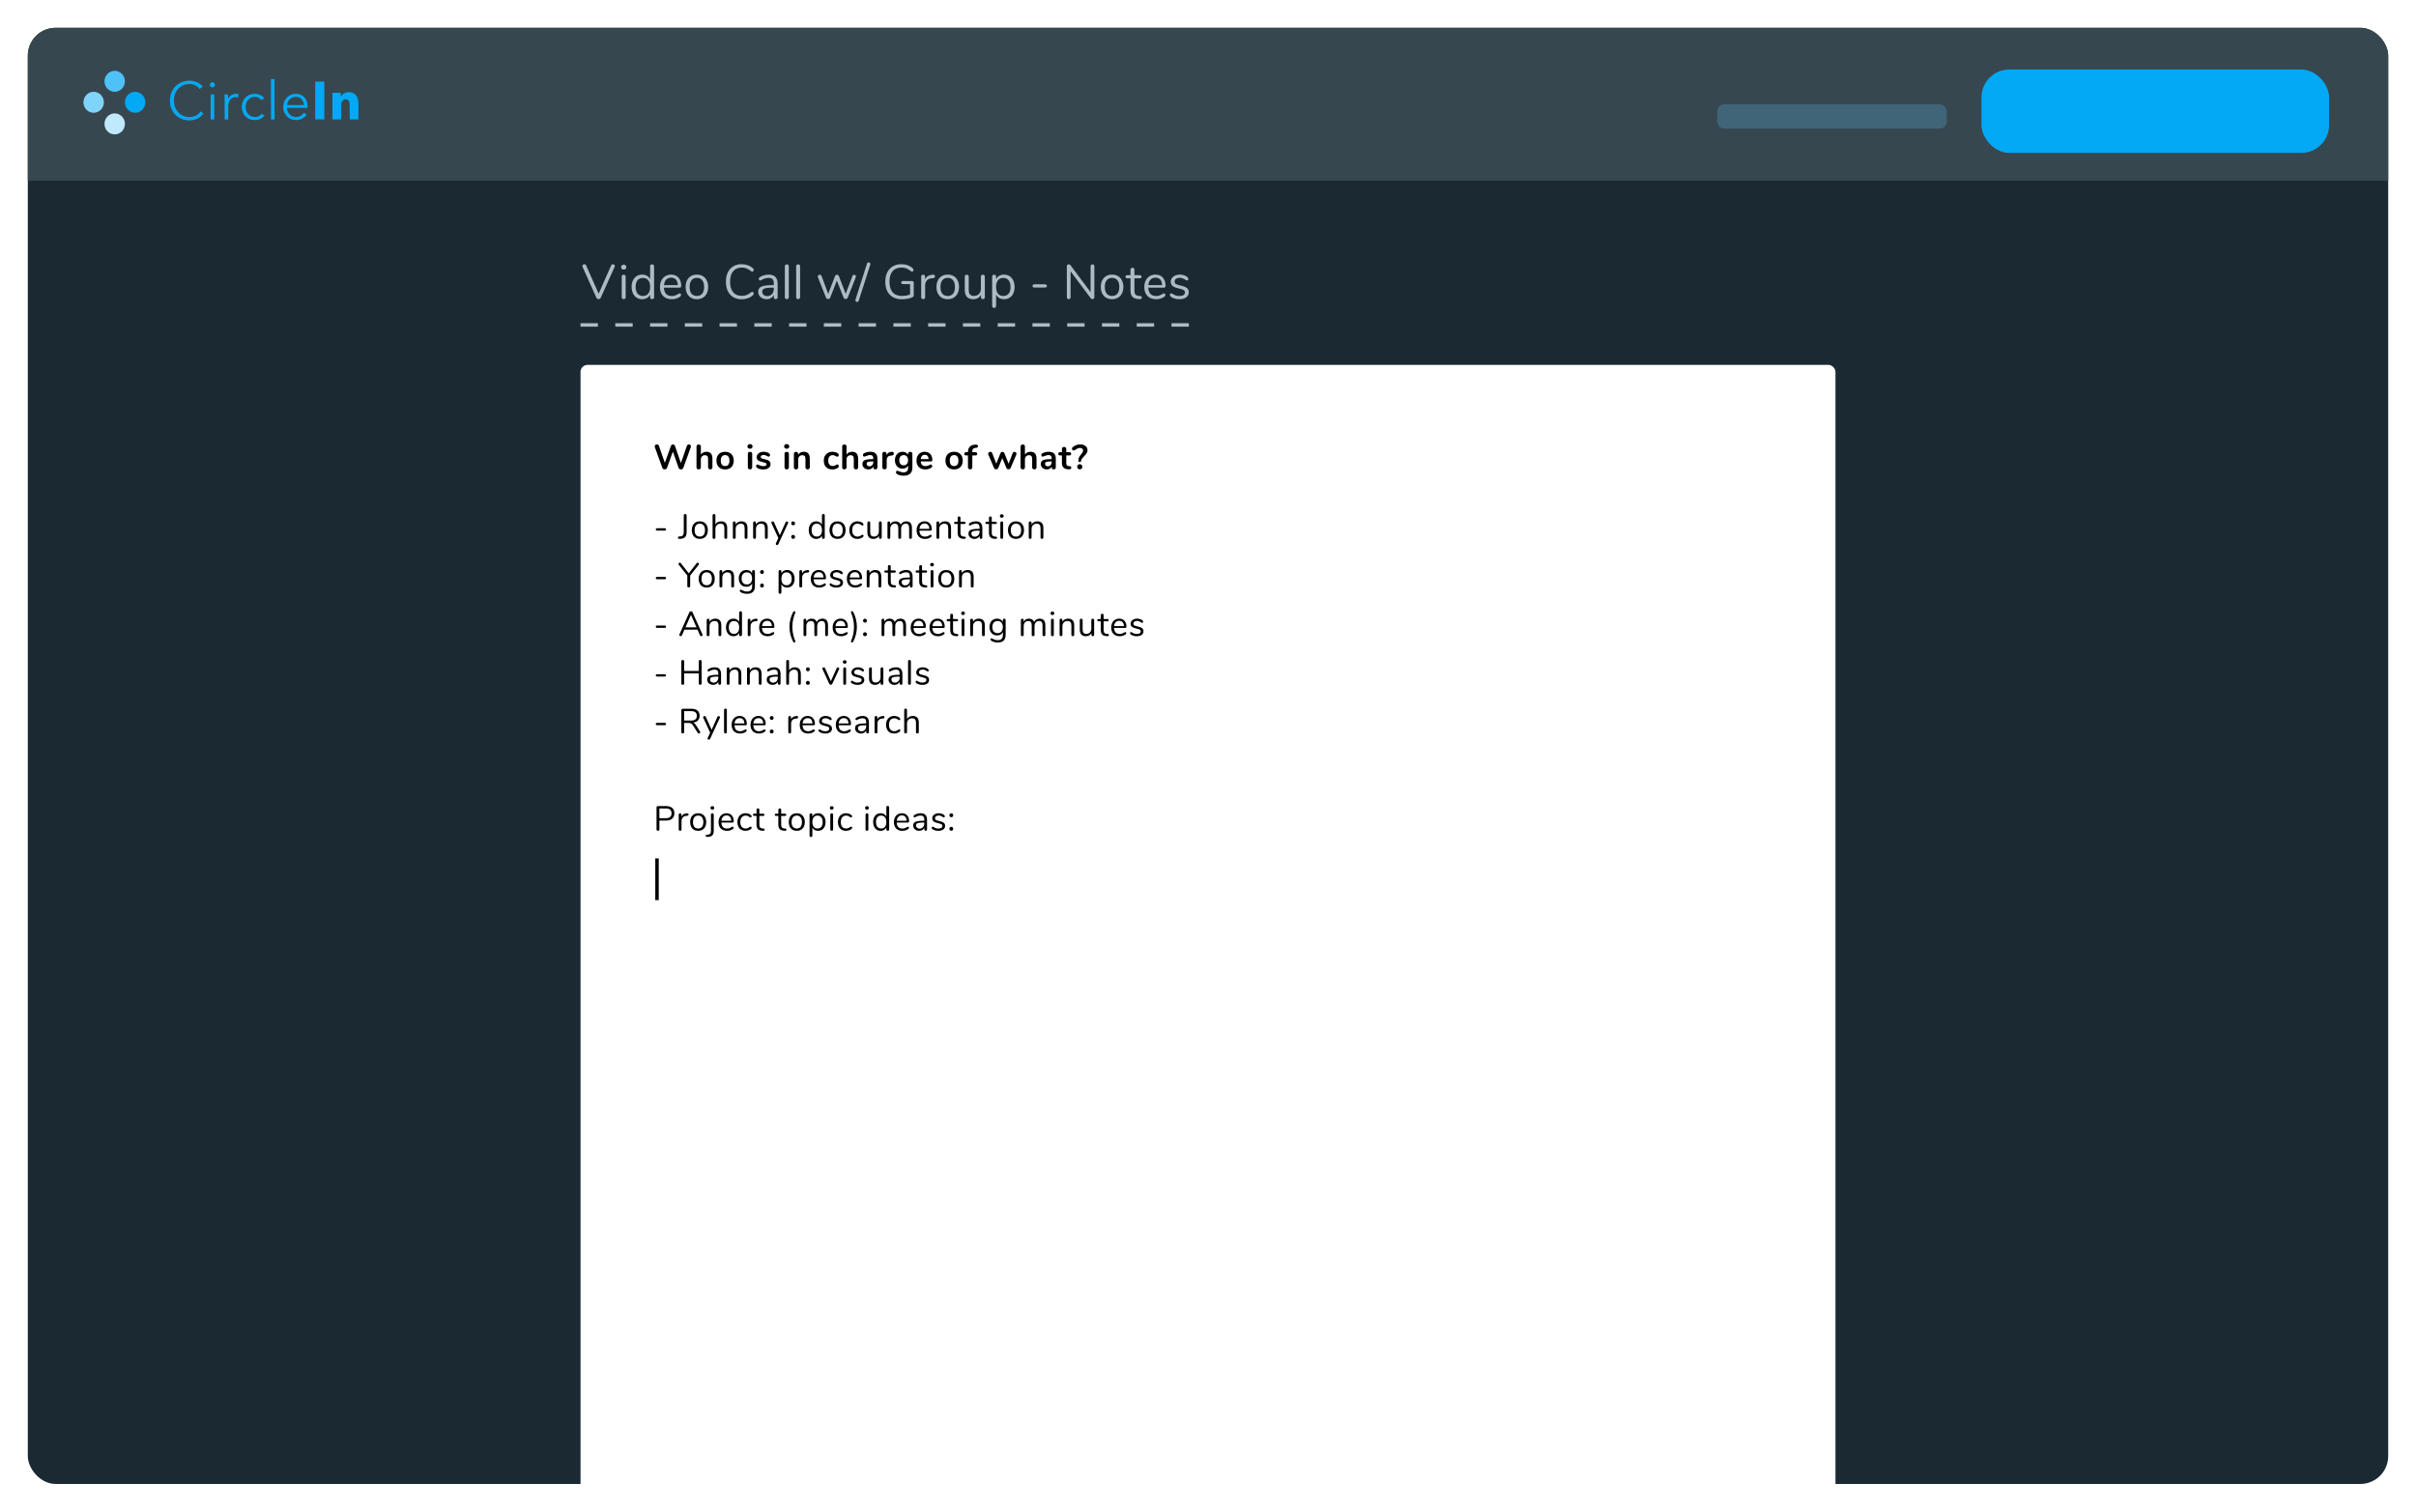 <svg xmlns="http://www.w3.org/2000/svg" width="695" height="435" fill="none" viewBox="0 0 695 435">
    <g filter="url(#filter0_d)">
        <g clip-path="url(#clip0)">
            <rect width="679" height="419" x="8" fill="#1B2A32" rx="8"/>
            <path fill="#37474F" d="M8 0H687V44H8z"/>
            <rect width="100" height="24" x="570" y="12" fill="#03A9F4" rx="8"/>
            <path fill="#81D4F9" fill-rule="evenodd" d="M26.94 24.452c1.625 0 2.941-1.352 2.941-3.02 0-1.666-1.316-3.018-2.94-3.018-1.624 0-2.941 1.352-2.941 3.019s1.317 3.019 2.94 3.019z" clip-rule="evenodd"/>
            <path fill="#C0E9FC" fill-rule="evenodd" d="M32.994 30.667c1.624 0 2.94-1.352 2.94-3.02 0-1.666-1.316-3.018-2.94-3.018-1.624 0-2.94 1.351-2.94 3.019 0 1.667 1.316 3.019 2.94 3.019z" clip-rule="evenodd"/>
            <path fill="#03A9F4" fill-rule="evenodd" d="M38.876 24.452c1.624 0 2.94-1.352 2.94-3.02 0-1.666-1.316-3.018-2.94-3.018-1.624 0-2.94 1.352-2.94 3.019s1.316 3.019 2.94 3.019z" clip-rule="evenodd"/>
            <path fill="#4EC2F7" fill-rule="evenodd" d="M32.994 18.413c1.624 0 2.94-1.352 2.94-3.02 0-1.666-1.316-3.018-2.94-3.018-1.624 0-2.94 1.352-2.94 3.019s1.316 3.019 2.94 3.019z" clip-rule="evenodd"/>
            <path fill="#03A9F4" d="M58.521 24.618c-.182.277-.405.538-.669.784-.253.246-.553.46-.897.645-.335.185-.71.328-1.126.43-.406.113-.852.17-1.339.17-.81 0-1.561-.144-2.25-.43-.69-.287-1.283-.682-1.78-1.184-.497-.513-.888-1.117-1.171-1.814-.274-.697-.411-1.46-.411-2.29 0-.83.142-1.593.426-2.29.284-.697.674-1.296 1.171-1.799.507-.512 1.1-.912 1.78-1.198.69-.287 1.434-.43 2.235-.43.396 0 .781.04 1.157.122.385.082.745.2 1.08.354.334.143.638.322.912.538.274.204.502.44.684.707l-.912.676c-.112-.174-.264-.349-.456-.523-.183-.174-.4-.328-.654-.46-.254-.134-.533-.242-.837-.324-.294-.081-.614-.122-.958-.122-.7 0-1.329.128-1.886.384-.548.256-1.014.604-1.4 1.045-.385.43-.68.932-.882 1.506-.203.574-.304 1.179-.304 1.814s.101 1.24.304 1.814c.213.574.512 1.08.898 1.521.385.43.851.774 1.399 1.03.558.256 1.181.384 1.87.384.62 0 1.207-.128 1.765-.384.558-.256 1.024-.666 1.4-1.23l.851.554zm3.11 1.752h-1.034v-7.193h1.034v7.193zm.213-9.96c0 .215-.076.395-.228.538-.152.133-.32.2-.502.2s-.35-.067-.502-.2c-.152-.143-.228-.323-.228-.538 0-.215.076-.39.228-.523.152-.143.32-.215.502-.215.183 0 .35.072.502.215.152.134.228.308.228.523zm2.78 4.35c0-.195-.005-.446-.015-.753-.01-.308-.026-.584-.046-.83h.989c.02.194.035.41.045.645.01.236.015.43.015.584h.03c.204-.42.508-.758.914-1.014.405-.267.861-.4 1.368-.4.132 0 .249.005.35.016.112.01.223.03.335.061l-.137.984c-.06-.02-.162-.041-.304-.062-.142-.02-.284-.03-.426-.03-.274 0-.538.05-.791.153s-.476.267-.67.492c-.182.215-.334.497-.456.845-.111.339-.167.749-.167 1.23v3.69h-1.034V20.76zm10.579.061c-.173-.276-.426-.502-.76-.676-.325-.184-.68-.277-1.066-.277-.415 0-.79.077-1.125.23-.334.144-.623.35-.867.616-.233.256-.416.563-.548.922-.121.348-.182.727-.182 1.137 0 .41.06.79.182 1.138.132.348.315.656.548.922.233.256.517.461.852.615.334.143.71.215 1.125.215.457 0 .842-.087 1.156-.261.315-.175.573-.4.776-.677l.776.584c-.304.38-.68.682-1.126.907-.436.226-.963.338-1.582.338-.578 0-1.1-.092-1.566-.276-.467-.195-.867-.461-1.202-.8-.324-.338-.578-.737-.76-1.198-.183-.461-.274-.963-.274-1.507 0-.543.091-1.045.273-1.506.183-.461.437-.86.761-1.199.335-.338.735-.6 1.202-.784.466-.194.988-.292 1.566-.292.477 0 .959.108 1.445.323.497.205.898.512 1.202.922l-.806.584zm3.783 5.55h-1.034V14.75h1.034v11.62zm8.437-4.151c-.03-.676-.248-1.235-.654-1.675-.395-.451-.963-.677-1.703-.677-.345 0-.665.067-.959.2-.294.123-.552.297-.775.523-.223.215-.4.466-.532.753-.132.277-.208.569-.229.876h4.852zm1.05.338v.23c0 .083-.005.17-.016.262h-5.9c.01.359.08.697.212 1.014.132.318.314.595.548.83.233.236.507.426.82.57.315.132.655.199 1.02.199.537 0 .999-.123 1.384-.369.396-.256.695-.548.898-.876l.775.615c-.426.543-.897.932-1.414 1.168-.507.236-1.055.354-1.643.354-.527 0-1.02-.093-1.475-.277-.447-.195-.832-.461-1.157-.8-.324-.338-.583-.737-.775-1.198-.183-.461-.274-.963-.274-1.507 0-.543.091-1.045.274-1.506.182-.461.436-.86.76-1.199.325-.338.705-.6 1.141-.784.436-.194.908-.292 1.415-.292.557 0 1.05.098 1.475.292.426.185.781.44 1.065.769.284.317.497.691.639 1.122.152.43.228.891.228 1.383zm2.205 3.812V15.488h2.617V26.37h-2.617zm9.914 0v-4.18c0-.216-.02-.42-.061-.616-.03-.194-.086-.363-.167-.507-.081-.153-.198-.271-.35-.353-.142-.092-.324-.139-.547-.139-.224 0-.421.047-.594.139-.162.082-.3.2-.41.353-.112.154-.198.333-.26.538-.05.195-.075.4-.075.615v4.15h-2.51v-7.654h2.419v1.06h.03c.091-.164.208-.323.35-.476.152-.164.324-.303.517-.415.203-.113.42-.205.654-.277.233-.072.482-.108.745-.108.507 0 .938.093 1.293.277.355.184.639.425.852.723.223.286.38.62.471.999.102.379.153.758.153 1.137v4.734h-2.51z"/>
            <rect width="66" height="7" x="494" y="22" fill="#406478" rx="2"/>
            <rect width="361" height="507" x="167" y="97" fill="#fff" rx="2"/>
            <path stroke="#000" d="M189 239v12"/>
            <path fill="#ADBBC4" d="M175.812 68.354c.047-.103.112-.182.196-.238.094-.056.192-.084.294-.084.15 0 .28.051.392.154.122.093.182.21.182.35 0 .075-.018.15-.056.224l-4.018 8.932c-.056.121-.14.215-.252.28-.112.065-.233.098-.364.098-.13 0-.252-.033-.364-.098-.112-.065-.196-.159-.252-.28l-4.004-8.932c-.028-.075-.042-.145-.042-.21 0-.15.061-.27.182-.364.122-.103.257-.154.406-.154.224 0 .388.107.49.322l3.612 8.162 3.598-8.162zm3.614 9.716c-.168 0-.308-.047-.42-.14-.103-.103-.154-.243-.154-.42v-5.908c0-.177.051-.313.154-.406.112-.103.252-.154.42-.154.168 0 .303.051.406.154.102.093.154.229.154.406v5.908c0 .187-.052.327-.154.42-.103.093-.238.14-.406.14zm0-8.498c-.224 0-.406-.065-.546-.196-.14-.13-.21-.303-.21-.518 0-.205.07-.373.21-.504.14-.13.322-.196.546-.196.224 0 .406.065.546.196.14.13.21.299.21.504 0 .215-.07.387-.21.518-.14.13-.322.196-.546.196zm8.154-1.512c.177 0 .317.051.42.154.102.103.154.233.154.392v8.904c0 .168-.052.303-.154.406-.103.103-.243.154-.42.154-.178 0-.318-.051-.42-.154-.094-.103-.14-.238-.14-.406v-.756c-.206.43-.509.76-.91.994-.392.233-.854.35-1.386.35-.598 0-1.125-.15-1.582-.448-.458-.299-.812-.714-1.064-1.246-.252-.541-.378-1.167-.378-1.876 0-.7.126-1.316.378-1.848s.606-.943 1.064-1.232c.457-.29.984-.434 1.582-.434.532 0 .994.117 1.386.35.401.233.704.565.91.994v-3.752c0-.168.046-.299.14-.392.102-.103.242-.154.42-.154zm-2.632 9.1c.662 0 1.171-.224 1.526-.672.364-.457.546-1.101.546-1.932 0-.83-.182-1.47-.546-1.918-.355-.448-.864-.672-1.526-.672-.663 0-1.181.224-1.554.672-.364.448-.546 1.078-.546 1.89 0 .83.182 1.48.546 1.946.373.457.891.686 1.554.686zm10.584-.742c.103 0 .191.042.266.126.075.084.112.191.112.322 0 .233-.163.448-.49.644-.336.196-.691.345-1.064.448-.373.093-.737.14-1.092.14-1.055 0-1.89-.313-2.506-.938-.607-.625-.91-1.489-.91-2.59 0-.7.135-1.316.406-1.848.271-.541.649-.961 1.134-1.26.495-.299 1.055-.448 1.68-.448.887 0 1.591.29 2.114.868.523.579.784 1.363.784 2.352 0 .187-.037.322-.112.406-.075.084-.196.126-.364.126h-4.508c.084 1.605.845 2.408 2.282 2.408.364 0 .677-.047.938-.14.261-.103.541-.238.84-.406.243-.14.406-.21.49-.21zm-2.45-4.522c-.597 0-1.078.187-1.442.56-.355.373-.565.9-.63 1.582h3.962c-.019-.69-.191-1.218-.518-1.582-.327-.373-.784-.56-1.372-.56zm7.383 6.202c-.644 0-1.213-.145-1.708-.434-.485-.29-.863-.7-1.134-1.232-.261-.541-.392-1.167-.392-1.876 0-.71.131-1.33.392-1.862.271-.541.649-.957 1.134-1.246.495-.29 1.064-.434 1.708-.434.644 0 1.213.145 1.708.434.495.29.873.705 1.134 1.246.271.532.406 1.153.406 1.862 0 .71-.135 1.335-.406 1.876-.261.532-.639.943-1.134 1.232-.495.29-1.064.434-1.708.434zm0-.938c.672 0 1.185-.22 1.54-.658.364-.448.546-1.097.546-1.946 0-.83-.182-1.47-.546-1.918-.364-.457-.877-.686-1.54-.686s-1.176.229-1.54.686c-.364.448-.546 1.087-.546 1.918 0 .84.177 1.484.532 1.932.364.448.882.672 1.554.672zm12.901.952c-.933 0-1.741-.2-2.422-.602-.681-.41-1.209-.994-1.582-1.75-.364-.765-.546-1.666-.546-2.702 0-1.027.182-1.918.546-2.674.373-.765.901-1.349 1.582-1.75.681-.41 1.489-.616 2.422-.616.625 0 1.213.103 1.764.308.56.196 1.045.48 1.456.854.149.14.224.303.224.49 0 .13-.037.247-.112.35-.075.093-.163.14-.266.14-.112 0-.247-.051-.406-.154-.476-.373-.91-.635-1.302-.784-.383-.15-.826-.224-1.33-.224-1.083 0-1.918.355-2.506 1.064-.579.7-.868 1.699-.868 2.996 0 1.307.289 2.315.868 3.024.588.7 1.423 1.05 2.506 1.05.495 0 .938-.075 1.33-.224.392-.15.826-.41 1.302-.784.159-.103.294-.154.406-.154.103 0 .191.047.266.14.075.093.112.21.112.35 0 .187-.075.35-.224.49-.411.373-.896.663-1.456.868-.551.196-1.139.294-1.764.294zm7.77-7.098c1.708 0 2.562.896 2.562 2.688v3.808c0 .168-.052.303-.154.406-.094.103-.224.154-.392.154s-.304-.051-.406-.154c-.103-.103-.154-.238-.154-.406v-.672c-.178.401-.448.714-.812.938-.364.215-.784.322-1.26.322-.439 0-.845-.089-1.218-.266-.364-.177-.654-.425-.868-.742-.215-.317-.322-.667-.322-1.05 0-.513.13-.91.392-1.19.261-.29.69-.495 1.288-.616.597-.13 1.428-.196 2.492-.196h.308v-.462c0-.56-.117-.97-.35-1.232-.224-.261-.593-.392-1.106-.392-.635 0-1.279.173-1.932.518-.252.159-.43.238-.532.238-.112 0-.206-.042-.28-.126-.075-.084-.112-.191-.112-.322 0-.13.037-.243.112-.336.084-.103.214-.205.392-.308.326-.187.695-.331 1.106-.434.42-.112.835-.168 1.246-.168zm-.462 6.188c.56 0 1.017-.187 1.372-.56.364-.383.546-.873.546-1.47v-.406h-.252c-.822 0-1.447.037-1.876.112-.43.065-.738.182-.924.35-.178.159-.266.397-.266.714 0 .364.13.667.392.91.27.233.606.35 1.008.35zm5.674.868c-.168 0-.308-.047-.42-.14-.103-.103-.154-.243-.154-.42v-8.89c0-.177.051-.313.154-.406.112-.103.252-.154.42-.154.158 0 .289.051.392.154.112.093.168.229.168.406v8.89c0 .177-.056.317-.168.42-.103.093-.234.14-.392.14zm3.254 0c-.168 0-.308-.047-.42-.14-.103-.103-.154-.243-.154-.42v-8.89c0-.177.051-.313.154-.406.112-.103.252-.154.42-.154.158 0 .289.051.392.154.112.093.168.229.168.406v8.89c0 .177-.056.317-.168.42-.103.093-.234.14-.392.14zm15.613-6.664c.093-.224.247-.336.462-.336.14 0 .266.047.378.14.112.093.168.21.168.35 0 .065-.014.135-.042.21l-2.324 5.88c-.056.121-.14.22-.252.294-.103.065-.22.098-.35.098-.122 0-.238-.033-.35-.098-.103-.075-.182-.173-.238-.294l-1.932-4.914-1.918 4.914c-.047.121-.126.22-.238.294-.112.065-.234.098-.364.098-.122 0-.238-.033-.35-.098-.112-.075-.196-.173-.252-.294l-2.324-5.866c-.028-.075-.042-.14-.042-.196 0-.15.06-.275.182-.378.13-.103.27-.154.42-.154.224 0 .382.112.476.336l1.918 5.166 1.974-5.124c.056-.121.13-.215.224-.28.102-.065.21-.098.322-.098.121 0 .228.033.322.098.102.065.177.159.224.28l1.974 5.11 1.932-5.138zm1.812 7.098c-.037.121-.098.215-.182.28-.084.065-.177.098-.28.098-.131 0-.247-.047-.35-.14-.103-.093-.154-.21-.154-.35 0-.056.014-.121.042-.196l3.304-10.332c.037-.121.098-.215.182-.28.084-.065.177-.098.28-.098.131 0 .247.047.35.14.103.093.154.215.154.364 0 .028-.009.089-.028.182l-3.318 10.332zm15.344-5.642c.14 0 .252.042.336.126.094.084.14.2.14.35v3.486c0 .224-.037.392-.112.504-.065.112-.191.2-.378.266-.373.159-.826.285-1.358.378-.532.093-1.064.14-1.596.14-.98 0-1.824-.2-2.534-.602-.709-.401-1.255-.98-1.638-1.736-.373-.756-.56-1.661-.56-2.716 0-1.036.187-1.932.56-2.688.374-.756.91-1.335 1.61-1.736.7-.41 1.522-.616 2.464-.616.654 0 1.26.103 1.82.308.56.196 1.032.48 1.414.854.159.159.238.322.238.49 0 .13-.037.247-.112.35-.074.093-.168.14-.28.14-.112 0-.242-.056-.392-.168-.485-.373-.924-.63-1.316-.77-.392-.15-.844-.224-1.358-.224-1.11 0-1.964.35-2.562 1.05-.588.7-.882 1.703-.882 3.01 0 1.335.299 2.352.896 3.052.607.69 1.494 1.036 2.66 1.036.868 0 1.657-.13 2.366-.392v-2.996h-2.044c-.158 0-.284-.042-.378-.126-.093-.084-.14-.191-.14-.322 0-.14.047-.247.14-.322.094-.084.22-.126.378-.126h2.618zm6.001-1.82c.392-.028.588.13.588.476 0 .15-.042.27-.126.364-.084.084-.228.135-.434.154l-.42.042c-.625.056-1.092.28-1.4.672-.298.383-.448.835-.448 1.358v3.402c0 .187-.051.327-.154.42-.102.093-.238.14-.406.14-.168 0-.308-.047-.42-.14-.102-.103-.154-.243-.154-.42v-5.908c0-.177.056-.313.168-.406.112-.103.248-.154.406-.154.15 0 .276.051.378.154.103.093.154.224.154.392v.784c.196-.41.472-.723.826-.938.364-.215.78-.34 1.246-.378l.196-.014zm4.253 7.056c-.644 0-1.213-.145-1.708-.434-.485-.29-.863-.7-1.134-1.232-.261-.541-.392-1.167-.392-1.876 0-.71.131-1.33.392-1.862.271-.541.649-.957 1.134-1.246.495-.29 1.064-.434 1.708-.434.644 0 1.213.145 1.708.434.495.29.873.705 1.134 1.246.271.532.406 1.153.406 1.862 0 .71-.135 1.335-.406 1.876-.261.532-.639.943-1.134 1.232-.495.29-1.064.434-1.708.434zm0-.938c.672 0 1.185-.22 1.54-.658.364-.448.546-1.097.546-1.946 0-.83-.182-1.47-.546-1.918-.364-.457-.877-.686-1.54-.686s-1.176.229-1.54.686c-.364.448-.546 1.087-.546 1.918 0 .84.177 1.484.532 1.932.364.448.882.672 1.554.672zm10.118-6.118c.177 0 .312.051.406.154.102.103.154.238.154.406v5.922c0 .159-.052.29-.154.392-.094.103-.229.154-.406.154-.168 0-.304-.047-.406-.14-.094-.103-.14-.233-.14-.392v-.7c-.215.41-.518.723-.91.938-.383.215-.817.322-1.302.322-.812 0-1.424-.224-1.834-.672-.411-.457-.616-1.13-.616-2.016v-3.808c0-.168.051-.303.154-.406.102-.103.242-.154.42-.154.177 0 .312.051.406.154.102.103.154.238.154.406v3.78c0 .607.121 1.055.364 1.344.242.28.625.42 1.148.42.597 0 1.078-.191 1.442-.574.364-.392.546-.905.546-1.54v-3.43c0-.168.051-.303.154-.406.102-.103.242-.154.42-.154zm6.097-.028c.598 0 1.125.15 1.582.448.458.299.812.719 1.064 1.26.252.532.378 1.153.378 1.862 0 .71-.126 1.33-.378 1.862-.252.523-.606.929-1.064 1.218-.448.29-.975.434-1.582.434-.532 0-.998-.117-1.4-.35-.392-.233-.69-.565-.896-.994v3.29c0 .168-.051.299-.154.392-.093.103-.228.154-.406.154-.177 0-.317-.051-.42-.154-.102-.103-.154-.233-.154-.392v-8.442c0-.168.052-.303.154-.406.103-.103.243-.154.42-.154.178 0 .313.051.406.154.103.103.154.238.154.406v.756c.206-.43.504-.76.896-.994.402-.233.868-.35 1.4-.35zm-.224 6.146c.663 0 1.176-.224 1.54-.672.364-.448.546-1.083.546-1.904s-.182-1.46-.546-1.918c-.364-.467-.877-.7-1.54-.7-.662 0-1.176.224-1.54.672-.354.448-.532 1.087-.532 1.918 0 .83.178 1.475.532 1.932.364.448.878.672 1.54.672zm8.93-2.422c-.168 0-.299-.042-.392-.126-.084-.084-.126-.196-.126-.336s.042-.252.126-.336c.093-.093.224-.14.392-.14h3.08c.177 0 .308.047.392.14.093.084.14.196.14.336s-.047.252-.14.336c-.084.084-.215.126-.392.126h-3.08zm16.725-6.678c.168 0 .298.056.392.168.093.103.14.243.14.42v8.834c0 .177-.052.322-.154.434-.094.103-.229.154-.406.154-.178 0-.332-.08-.462-.238l-5.81-7.77v7.42c0 .177-.052.322-.154.434-.094.103-.224.154-.392.154s-.299-.051-.392-.154c-.094-.112-.14-.257-.14-.434v-8.834c0-.177.046-.317.14-.42.102-.112.242-.168.42-.168.186 0 .345.08.476.238l5.796 7.77v-7.42c0-.177.046-.317.14-.42.102-.112.238-.168.406-.168zm5.631 10.038c-.644 0-1.213-.145-1.708-.434-.485-.29-.863-.7-1.134-1.232-.261-.541-.392-1.167-.392-1.876 0-.71.131-1.33.392-1.862.271-.541.649-.957 1.134-1.246.495-.29 1.064-.434 1.708-.434.644 0 1.214.145 1.708.434.495.29.873.705 1.134 1.246.271.532.406 1.153.406 1.862 0 .71-.135 1.335-.406 1.876-.261.532-.639.943-1.134 1.232-.494.29-1.064.434-1.708.434zm0-.938c.672 0 1.186-.22 1.54-.658.364-.448.546-1.097.546-1.946 0-.83-.182-1.47-.546-1.918-.364-.457-.877-.686-1.54-.686-.662 0-1.176.229-1.54.686-.364.448-.546 1.087-.546 1.918 0 .84.178 1.484.532 1.932.364.448.882.672 1.554.672zm8.074.014c.327.028.49.177.49.448 0 .159-.06.28-.182.364-.112.075-.284.103-.518.084l-.378-.028c-.746-.056-1.297-.28-1.652-.672-.354-.392-.532-.985-.532-1.778v-3.514h-.938c-.158 0-.284-.037-.378-.112-.084-.084-.126-.191-.126-.322 0-.14.042-.252.126-.336.094-.084.22-.126.378-.126h.938V69.6c0-.177.052-.313.154-.406.103-.103.243-.154.42-.154.168 0 .304.051.406.154.103.093.154.229.154.406v1.582h1.554c.15 0 .266.042.35.126.094.084.14.196.14.336 0 .13-.046.238-.14.322-.084.075-.2.112-.35.112h-1.554v3.57c0 .513.103.887.308 1.12.215.224.532.35.952.378l.378.028zm6.886-.756c.103 0 .192.042.266.126.075.084.112.191.112.322 0 .233-.163.448-.49.644-.336.196-.69.345-1.064.448-.373.093-.737.14-1.092.14-1.054 0-1.89-.313-2.506-.938-.606-.625-.91-1.489-.91-2.59 0-.7.136-1.316.406-1.848.271-.541.649-.961 1.134-1.26.495-.299 1.055-.448 1.68-.448.887 0 1.592.29 2.114.868.523.579.784 1.363.784 2.352 0 .187-.037.322-.112.406-.074.084-.196.126-.364.126h-4.508c.084 1.605.845 2.408 2.282 2.408.364 0 .677-.047.938-.14.262-.103.542-.238.84-.406.243-.14.406-.21.49-.21zm-2.45-4.522c-.597 0-1.078.187-1.442.56-.354.373-.564.9-.63 1.582h3.962c-.018-.69-.191-1.218-.518-1.582-.326-.373-.784-.56-1.372-.56zm6.851 6.202c-.429 0-.84-.051-1.232-.154-.383-.103-.723-.247-1.022-.434-.168-.112-.289-.215-.364-.308-.065-.103-.098-.224-.098-.364 0-.121.033-.22.098-.294.075-.084.168-.126.28-.126.112 0 .275.07.49.21.28.168.555.303.826.406.28.093.625.14 1.036.14.504 0 .896-.089 1.176-.266.28-.177.42-.434.42-.77 0-.205-.051-.369-.154-.49-.103-.13-.28-.243-.532-.336-.252-.103-.621-.205-1.106-.308-.821-.177-1.409-.415-1.764-.714s-.532-.705-.532-1.218c0-.401.112-.756.336-1.064.224-.308.532-.55.924-.728.401-.177.854-.266 1.358-.266.364 0 .714.051 1.05.154.345.093.649.229.91.406.317.224.476.457.476.7 0 .121-.037.224-.112.308-.075.084-.163.126-.266.126-.112 0-.28-.08-.504-.238-.261-.168-.509-.299-.742-.392-.233-.093-.523-.14-.868-.14-.439 0-.793.098-1.064.294-.261.196-.392.457-.392.784 0 .205.047.373.14.504.103.121.266.233.49.336.233.093.565.187.994.28.635.14 1.125.294 1.47.462.355.168.607.373.756.616.149.243.224.55.224.924 0 .588-.247 1.064-.742 1.428-.495.355-1.148.532-1.96.532z"/>
            <path stroke="#ADBBC4" stroke-dasharray="5 5" d="M167 85.5h180"/>
            <path fill="#000" d="M197.6 120.29c.047-.133.12-.233.22-.3.107-.067.223-.1.35-.1.16 0 .297.05.41.15.12.1.18.233.18.4 0 .06-.017.147-.05.26l-2.15 5.95c-.053.133-.143.237-.27.31-.12.073-.253.11-.4.11-.147 0-.283-.037-.41-.11-.127-.073-.213-.177-.26-.31l-1.66-4.71-1.69 4.71c-.053.133-.143.237-.27.31-.12.073-.253.11-.4.11-.147 0-.283-.037-.41-.11-.12-.073-.203-.177-.25-.31l-2.15-5.95c-.033-.1-.05-.187-.05-.26 0-.167.06-.3.18-.4.127-.1.273-.15.44-.15.133 0 .253.033.36.1.107.067.183.167.23.3l1.7 4.89 1.75-4.86c.047-.133.123-.237.23-.31.107-.08.223-.12.35-.12.127 0 .243.04.35.12.113.073.193.18.24.32l1.7 4.91 1.73-4.95zm5.622 1.7c1.147 0 1.72.67 1.72 2.01v2.46c0 .187-.056.333-.169.44-.107.107-.257.16-.451.16-.193 0-.346-.053-.46-.16-.113-.107-.17-.253-.17-.44V124c0-.353-.073-.61-.22-.77-.14-.167-.363-.25-.67-.25-.36 0-.65.113-.87.34-.213.227-.32.53-.32.91v2.23c0 .187-.056.333-.17.44-.113.107-.266.16-.46.16-.193 0-.346-.053-.46-.16-.106-.107-.16-.253-.16-.44v-5.98c0-.173.057-.313.17-.42.12-.107.274-.16.46-.16.187 0 .337.05.45.15.114.1.17.237.17.41v2.33c.167-.26.387-.457.66-.59.28-.14.597-.21.95-.21zm5.37 5.09c-.5 0-.94-.103-1.32-.31-.373-.207-.663-.503-.87-.89-.207-.387-.31-.837-.31-1.35 0-.513.103-.96.31-1.34.207-.387.497-.683.87-.89.38-.207.82-.31 1.32-.31.5 0 .937.103 1.31.31.38.207.67.503.87.89.207.38.31.827.31 1.34 0 .513-.103.963-.31 1.35-.2.387-.49.683-.87.89-.373.207-.81.31-1.31.31zm-.01-.97c.407 0 .717-.133.93-.4.213-.267.32-.66.32-1.18 0-.513-.107-.903-.32-1.17-.213-.273-.52-.41-.92-.41s-.71.137-.93.41c-.213.267-.32.657-.32 1.17 0 .52.107.913.32 1.18.213.267.52.4.92.4zm7.167.95c-.18 0-.33-.05-.45-.15-.113-.107-.17-.257-.17-.45v-3.86c0-.193.057-.34.17-.44.12-.1.27-.15.45-.15s.33.05.45.15c.12.1.18.247.18.44v3.86c0 .193-.06.343-.18.45-.12.1-.27.15-.45.15zm0-5.94c-.227 0-.407-.06-.54-.18-.133-.127-.2-.29-.2-.49s.067-.36.2-.48.313-.18.54-.18c.22 0 .397.06.53.18.14.12.21.28.21.48 0 .2-.067.363-.2.49-.133.12-.313.18-.54.18zm3.839 5.96c-.727 0-1.313-.143-1.76-.43-.213-.127-.32-.307-.32-.54 0-.133.037-.24.11-.32.073-.087.163-.13.27-.13.113 0 .27.053.47.16.213.1.407.177.58.23.18.053.407.08.68.08.28 0 .497-.047.65-.14.16-.093.24-.223.24-.39 0-.113-.033-.203-.1-.27-.06-.067-.173-.127-.34-.18-.16-.06-.407-.127-.74-.2-.593-.12-1.02-.29-1.28-.51-.253-.22-.38-.523-.38-.91 0-.293.087-.557.26-.79.173-.24.41-.423.71-.55.307-.133.653-.2 1.04-.2.28 0 .55.037.81.11.26.067.493.167.7.3.213.133.32.31.32.53 0 .133-.037.247-.11.34-.073.087-.163.13-.27.13-.073 0-.147-.013-.22-.04-.067-.033-.153-.08-.26-.14-.193-.1-.36-.173-.5-.22-.14-.053-.313-.08-.52-.08-.247 0-.443.05-.59.15-.14.1-.21.237-.21.41 0 .167.073.293.22.38.147.087.43.173.85.26.447.093.797.2 1.05.32s.433.27.54.45c.113.18.17.41.17.69 0 .453-.19.817-.57 1.09-.373.273-.873.41-1.5.41zm6.718-.02c-.18 0-.33-.05-.45-.15-.113-.107-.17-.257-.17-.45v-3.86c0-.193.057-.34.17-.44.12-.1.27-.15.45-.15s.33.05.45.15c.12.1.18.247.18.44v3.86c0 .193-.06.343-.18.45-.12.1-.27.15-.45.15zm0-5.94c-.226 0-.406-.06-.54-.18-.133-.127-.2-.29-.2-.49s.067-.36.2-.48c.134-.12.314-.18.54-.18.22 0 .397.06.53.18.14.12.21.28.21.48 0 .2-.066.363-.2.49-.133.12-.313.18-.54.18zm4.909.87c.587 0 1.024.167 1.31.5.287.333.43.837.43 1.51v2.46c0 .187-.056.333-.17.44-.106.107-.256.16-.45.16-.193 0-.346-.053-.46-.16-.113-.107-.17-.253-.17-.44v-2.39c0-.38-.073-.657-.22-.83-.14-.173-.363-.26-.67-.26-.36 0-.65.113-.87.34-.213.227-.32.53-.32.91v2.23c0 .187-.056.333-.17.44-.113.107-.266.16-.46.16-.193 0-.346-.053-.46-.16-.106-.107-.16-.253-.16-.44v-3.87c0-.173.057-.313.17-.42.114-.107.267-.16.46-.16.174 0 .314.053.42.16.114.1.17.233.17.4v.27c.167-.273.39-.483.67-.63.28-.147.597-.22.95-.22zm8.195 5.09c-.487 0-.917-.103-1.29-.31-.367-.207-.65-.5-.85-.88-.2-.38-.3-.823-.3-1.33 0-.507.103-.953.31-1.34.213-.393.51-.697.89-.91.38-.213.817-.32 1.31-.32.26 0 .52.037.78.11.267.073.5.173.7.3.213.14.32.317.32.53 0 .147-.037.267-.11.36-.067.087-.157.13-.27.13-.073 0-.15-.017-.23-.05-.08-.033-.16-.073-.24-.12-.147-.087-.287-.153-.42-.2-.133-.053-.287-.08-.46-.08-.413 0-.733.137-.96.41-.22.267-.33.653-.33 1.16 0 .5.11.887.33 1.16.227.267.547.4.96.4.167 0 .313-.023.44-.07.133-.053.28-.123.44-.21.1-.06.187-.103.26-.13.073-.033.147-.05.22-.05.107 0 .197.047.27.14.073.093.11.21.11.35 0 .113-.027.213-.08.3-.047.08-.127.153-.24.22-.207.133-.447.24-.72.32-.273.073-.553.11-.84.11zm5.723-5.09c1.146 0 1.72.67 1.72 2.01v2.46c0 .187-.057.333-.17.44-.107.107-.257.16-.45.16-.194 0-.347-.053-.46-.16-.114-.107-.17-.253-.17-.44V124c0-.353-.074-.61-.22-.77-.14-.167-.364-.25-.67-.25-.36 0-.65.113-.87.34-.214.227-.32.53-.32.91v2.23c0 .187-.057.333-.17.44-.114.107-.267.16-.46.16-.194 0-.347-.053-.46-.16-.107-.107-.16-.253-.16-.44v-5.98c0-.173.056-.313.17-.42.12-.107.273-.16.46-.16.186 0 .336.05.45.15.113.1.17.237.17.41v2.33c.166-.26.386-.457.66-.59.28-.14.596-.21.95-.21zm5.259 0c.68 0 1.184.17 1.51.51.334.333.5.843.5 1.53v2.44c0 .18-.053.323-.16.43-.106.1-.253.15-.44.15-.173 0-.316-.053-.43-.16-.106-.107-.16-.247-.16-.42v-.22c-.113.26-.293.463-.54.61-.24.147-.52.22-.84.22-.326 0-.623-.067-.89-.2-.266-.133-.476-.317-.63-.55-.153-.233-.23-.493-.23-.78 0-.36.09-.643.27-.85.187-.207.487-.357.9-.45.414-.093.984-.14 1.71-.14h.25v-.23c0-.327-.07-.563-.21-.71-.14-.153-.366-.23-.68-.23-.193 0-.39.03-.59.09-.2.053-.436.133-.71.24-.173.087-.3.13-.38.13-.12 0-.22-.043-.3-.13-.073-.087-.11-.2-.11-.34 0-.113.027-.21.08-.29.06-.087.157-.167.29-.24.234-.127.51-.227.83-.3.327-.073.647-.11.96-.11zm-.31 4.19c.334 0 .604-.11.81-.33.214-.227.32-.517.32-.87v-.21h-.18c-.446 0-.793.02-1.04.06-.246.04-.423.11-.53.21-.106.1-.16.237-.16.41 0 .213.074.39.22.53.154.133.34.2.56.2zm6.471-4.17c.173-.013.31.023.41.11.1.087.15.217.15.39 0 .18-.044.313-.13.4-.087.087-.244.143-.47.17l-.3.03c-.394.04-.684.173-.87.4-.18.227-.27.51-.27.85v2.1c0 .193-.06.343-.18.45-.12.1-.27.15-.45.15s-.33-.05-.45-.15c-.114-.107-.17-.257-.17-.45v-3.87c0-.187.056-.33.17-.43.12-.1.266-.15.44-.15.173 0 .313.05.42.15.106.093.16.23.16.41v.4c.126-.293.313-.52.56-.68.253-.16.533-.25.84-.27l.14-.01zm5.29 0c.187 0 .337.053.45.16.113.107.17.25.17.43v3.95c0 .767-.213 1.347-.64 1.74-.427.393-1.057.59-1.89.59-.727 0-1.333-.137-1.82-.41-.247-.147-.37-.323-.37-.53 0-.147.033-.263.1-.35.073-.087.167-.13.28-.13.06 0 .133.013.22.04.087.033.177.07.27.11.24.1.453.177.64.23.193.053.413.08.66.08.873 0 1.31-.427 1.31-1.28V126c-.147.273-.36.487-.64.64-.28.147-.6.22-.96.22-.427 0-.807-.1-1.14-.3-.327-.207-.583-.493-.77-.86-.187-.367-.28-.79-.28-1.27s.09-.903.27-1.27c.187-.373.447-.66.78-.86.333-.207.713-.31 1.14-.31.36 0 .68.077.96.23.28.147.493.357.64.63v-.26c0-.173.057-.313.17-.42.113-.107.263-.16.45-.16zm-1.89 3.88c.4 0 .71-.13.93-.39.227-.26.34-.617.34-1.07 0-.46-.113-.82-.34-1.08-.22-.26-.53-.39-.93-.39-.393 0-.703.13-.93.39-.227.26-.34.62-.34 1.08 0 .453.113.81.34 1.07.227.26.537.39.93.39zm7.825-.23c.113 0 .203.043.27.13.073.087.11.203.11.35 0 .207-.124.38-.37.52-.227.127-.484.23-.77.31-.287.073-.56.11-.82.11-.787 0-1.41-.227-1.87-.68-.46-.453-.69-1.073-.69-1.86 0-.5.1-.943.3-1.33.2-.387.48-.687.84-.9.366-.213.78-.32 1.24-.32.44 0 .823.097 1.15.29.326.193.58.467.76.82.18.353.27.77.27 1.25 0 .287-.127.43-.38.43h-2.95c.04.46.17.8.39 1.02.22.213.54.32.96.32.213 0 .4-.027.56-.08.166-.053.353-.127.56-.22.2-.107.346-.16.44-.16zm-1.73-2.79c-.34 0-.614.107-.82.32-.2.213-.32.52-.36.92h2.26c-.014-.407-.114-.713-.3-.92-.187-.213-.447-.32-.78-.32zm8.417 4.21c-.5 0-.94-.103-1.32-.31-.373-.207-.663-.503-.87-.89-.207-.387-.31-.837-.31-1.35 0-.513.103-.96.31-1.34.207-.387.497-.683.87-.89.38-.207.82-.31 1.32-.31.5 0 .937.103 1.31.31.38.207.67.503.87.89.207.38.31.827.31 1.34 0 .513-.103.963-.31 1.35-.2.387-.49.683-.87.89-.373.207-.81.31-1.31.31zm-.01-.97c.407 0 .717-.133.93-.4.213-.267.32-.66.32-1.18 0-.513-.107-.903-.32-1.17-.213-.273-.52-.41-.92-.41s-.71.137-.93.41c-.213.267-.32.657-.32 1.17 0 .52.107.913.32 1.18.213.267.52.4.92.4zm6.123-5.23c-.307.02-.53.113-.67.28-.14.167-.21.407-.21.72v.23h.85c.373 0 .56.157.56.47 0 .313-.187.47-.56.47h-.85v3.41c0 .193-.06.34-.18.44-.114.1-.26.15-.44.15s-.33-.05-.45-.15c-.12-.1-.18-.247-.18-.44v-3.41h-.5c-.374 0-.56-.157-.56-.47 0-.313.186-.47.56-.47h.5v-.07c0-.627.163-1.117.49-1.47.333-.36.8-.563 1.4-.61l.26-.02c.266-.02.453.01.56.09.113.073.17.19.17.35 0 .287-.164.447-.49.48l-.26.02zm10.739 1.5c.046-.12.113-.21.2-.27.093-.06.193-.09.3-.09.153 0 .29.053.41.16.126.1.19.227.19.38 0 .087-.017.163-.05.23l-1.65 3.87c-.054.127-.137.223-.25.29-.107.067-.227.1-.36.1-.127 0-.247-.033-.36-.1-.107-.067-.187-.163-.24-.29l-1.19-2.86-1.15 2.86c-.054.127-.137.223-.25.29-.107.067-.227.1-.36.1-.127 0-.247-.033-.36-.1-.114-.067-.197-.163-.25-.29l-1.64-3.87c-.034-.087-.05-.16-.05-.22 0-.153.066-.283.2-.39.133-.113.28-.17.44-.17.113 0 .216.03.31.09.093.06.163.15.21.27l1.18 3.05 1.21-3.02c.053-.127.13-.22.23-.28.1-.067.21-.1.33-.1.12 0 .23.033.33.1.1.06.176.153.23.28l1.22 3.03 1.17-3.05zm5.13-.39c1.147 0 1.72.67 1.72 2.01v2.46c0 .187-.057.333-.17.44-.107.107-.257.16-.45.16s-.347-.053-.46-.16c-.113-.107-.17-.253-.17-.44V124c0-.353-.073-.61-.22-.77-.14-.167-.363-.25-.67-.25-.36 0-.65.113-.87.34-.213.227-.32.53-.32.91v2.23c0 .187-.057.333-.17.44-.113.107-.267.16-.46.16s-.347-.053-.46-.16c-.107-.107-.16-.253-.16-.44v-5.98c0-.173.057-.313.17-.42.12-.107.273-.16.46-.16s.337.05.45.15c.113.1.17.237.17.41v2.33c.167-.26.387-.457.66-.59.28-.14.597-.21.95-.21zm5.26 0c.68 0 1.183.17 1.51.51.333.333.5.843.5 1.53v2.44c0 .18-.054.323-.16.43-.107.1-.254.15-.44.15-.174 0-.317-.053-.43-.16-.107-.107-.16-.247-.16-.42v-.22c-.114.26-.294.463-.54.61-.24.147-.52.22-.84.22-.327 0-.624-.067-.89-.2-.267-.133-.477-.317-.63-.55-.154-.233-.23-.493-.23-.78 0-.36.09-.643.27-.85.186-.207.486-.357.9-.45.413-.093.983-.14 1.71-.14h.25v-.23c0-.327-.07-.563-.21-.71-.14-.153-.367-.23-.68-.23-.194 0-.39.03-.59.09-.2.053-.437.133-.71.24-.174.087-.3.13-.38.13-.12 0-.22-.043-.3-.13-.074-.087-.11-.2-.11-.34 0-.113.026-.21.08-.29.06-.087.156-.167.29-.24.233-.127.51-.227.83-.3.326-.073.646-.11.96-.11zm-.31 4.19c.333 0 .603-.11.81-.33.213-.227.32-.517.32-.87v-.21h-.18c-.447 0-.794.02-1.04.06-.247.04-.424.11-.53.21-.107.1-.16.237-.16.41 0 .213.073.39.22.53.153.133.34.2.56.2zm6.28-.05c.333.02.5.17.5.45 0 .16-.067.283-.2.37-.127.08-.31.113-.55.1l-.27-.02c-1.12-.08-1.68-.68-1.68-1.8v-2.18h-.5c-.18 0-.32-.04-.42-.12-.093-.08-.14-.197-.14-.35 0-.153.047-.27.14-.35.1-.08.24-.12.42-.12h.5v-.92c0-.18.057-.323.17-.43.113-.107.267-.16.46-.16.187 0 .337.053.45.16.113.107.17.25.17.43v.92h.85c.18 0 .317.04.41.12.1.08.15.197.15.35 0 .153-.05.27-.15.35-.093.08-.23.12-.41.12h-.85v2.27c0 .493.227.757.68.79l.27.02zm2.91-1.17c-.113 0-.207-.04-.28-.12-.067-.08-.1-.19-.1-.33 0-.367.067-.677.2-.93s.327-.53.58-.83c.2-.24.347-.44.44-.6.093-.16.14-.34.14-.54 0-.22-.083-.393-.25-.52-.16-.133-.38-.2-.66-.2-.24 0-.47.053-.69.16-.22.1-.477.247-.77.44-.167.093-.303.14-.41.14-.113 0-.213-.05-.3-.15-.08-.107-.12-.23-.12-.37 0-.193.08-.35.24-.47.28-.24.61-.427.99-.56.38-.14.763-.21 1.15-.21.407 0 .767.07 1.08.21.32.14.567.333.74.58.18.247.27.53.27.85 0 .347-.083.65-.25.91-.167.253-.41.54-.73.86-.273.28-.48.517-.62.71-.133.187-.217.4-.25.64-.02.107-.067.19-.14.25-.067.053-.153.08-.26.08zm.02 2.1c-.213 0-.39-.07-.53-.21-.14-.147-.21-.327-.21-.54 0-.213.07-.39.21-.53.14-.147.317-.22.53-.22.213 0 .39.073.53.22.14.14.21.317.21.53 0 .213-.073.393-.22.54-.14.14-.313.21-.52.21zM189.02 144.67c-.12 0-.213-.03-.28-.09-.06-.06-.09-.14-.09-.24 0-.1.03-.18.09-.24.067-.067.16-.1.28-.1h2.2c.127 0 .22.033.28.1.067.06.1.14.1.24 0 .1-.033.18-.1.24-.06.06-.153.09-.28.09h-2.2zm6.506 2.38c-.166.013-.293-.01-.38-.07-.086-.06-.13-.15-.13-.27 0-.22.124-.333.37-.34l.3-.02c.34-.02.594-.123.76-.31.167-.193.25-.5.25-.92v-4.8c0-.127.04-.227.12-.3.08-.08.177-.12.29-.12.127 0 .227.04.3.12.074.073.11.173.11.3v4.81c0 .613-.14 1.077-.42 1.39-.28.307-.703.477-1.27.51l-.3.02zm5.782.02c-.46 0-.867-.103-1.22-.31-.347-.207-.617-.5-.81-.88-.187-.387-.28-.833-.28-1.34 0-.507.093-.95.28-1.33.193-.387.463-.683.81-.89.353-.207.76-.31 1.22-.31.46 0 .867.103 1.22.31.353.207.623.503.81.89.193.38.29.823.29 1.33 0 .507-.097.953-.29 1.34-.187.38-.457.673-.81.88-.353.207-.76.31-1.22.31zm0-.67c.48 0 .847-.157 1.1-.47.26-.32.39-.783.39-1.39 0-.593-.13-1.05-.39-1.37-.26-.327-.627-.49-1.1-.49-.473 0-.84.163-1.1.49-.26.32-.39.777-.39 1.37 0 .6.127 1.06.38 1.38.26.32.63.48 1.11.48zm6.137-4.39c.573 0 1.006.163 1.3.49.293.32.44.8.44 1.44v2.71c0 .127-.037.227-.11.3-.074.067-.17.1-.29.1-.127 0-.227-.033-.3-.1-.074-.073-.11-.173-.11-.3v-2.69c0-.433-.09-.753-.27-.96-.174-.207-.454-.31-.84-.31-.447 0-.804.137-1.07.41-.267.273-.4.643-.4 1.11v2.44c0 .127-.037.227-.11.3-.067.067-.164.1-.29.1-.127 0-.227-.033-.3-.1-.074-.073-.11-.173-.11-.3v-6.36c0-.113.036-.207.11-.28.08-.073.18-.11.3-.11.126 0 .223.037.29.11.073.067.11.16.11.28v2.62c.16-.293.383-.517.67-.67.286-.153.613-.23.98-.23zm5.823 0c1.167 0 1.75.643 1.75 1.93v2.71c0 .127-.036.227-.11.3-.066.067-.163.1-.29.1-.126 0-.226-.033-.3-.1-.073-.073-.11-.173-.11-.3v-2.66c0-.453-.09-.783-.27-.99-.173-.207-.453-.31-.84-.31-.446 0-.803.137-1.07.41-.266.273-.4.643-.4 1.11v2.44c0 .127-.036.227-.11.3-.066.067-.163.1-.29.1-.126 0-.226-.033-.3-.1-.073-.073-.11-.173-.11-.3v-4.22c0-.12.037-.217.11-.29.074-.073.174-.11.3-.11.12 0 .214.037.28.11.074.073.11.167.11.28v.51c.16-.3.384-.527.67-.68.287-.16.614-.24.98-.24zm5.834 0c1.167 0 1.75.643 1.75 1.93v2.71c0 .127-.037.227-.11.3-.067.067-.163.1-.29.1-.127 0-.227-.033-.3-.1-.073-.073-.11-.173-.11-.3v-2.66c0-.453-.09-.783-.27-.99-.173-.207-.453-.31-.84-.31-.447 0-.803.137-1.07.41-.267.273-.4.643-.4 1.11v2.44c0 .127-.037.227-.11.3-.067.067-.163.1-.29.1-.127 0-.227-.033-.3-.1-.073-.073-.11-.173-.11-.3v-4.22c0-.12.037-.217.11-.29.073-.073.173-.11.3-.11.12 0 .213.037.28.11.073.073.11.167.11.28v.51c.16-.3.383-.527.67-.68.287-.16.613-.24.98-.24zm6.894.27c.073-.16.19-.24.35-.24.1 0 .19.033.27.1.08.067.12.15.12.25 0 .06-.014.113-.04.16l-2.81 6.06c-.034.073-.084.13-.15.17-.06.04-.124.06-.19.06-.1 0-.19-.033-.27-.1-.074-.06-.11-.14-.11-.24 0-.053.013-.107.04-.16l.7-1.51-1.98-4.28c-.027-.047-.04-.097-.04-.15 0-.1.043-.187.13-.26.093-.073.193-.11.3-.11.066 0 .13.02.19.06.066.04.116.097.15.17l1.67 3.75 1.67-3.73zm2.176.87c-.16 0-.293-.05-.4-.15-.106-.107-.16-.243-.16-.41 0-.167.054-.3.16-.4.107-.107.24-.16.4-.16.154 0 .28.053.38.16.107.1.16.233.16.4s-.053.303-.16.41c-.1.1-.226.15-.38.15zm0 3.9c-.16 0-.293-.05-.4-.15-.106-.107-.16-.243-.16-.41 0-.167.054-.303.16-.41.107-.107.24-.16.4-.16.154 0 .28.053.38.16.107.107.16.243.16.41 0 .167-.053.303-.16.41-.1.1-.226.15-.38.15zm8.674-7.15c.126 0 .226.037.3.11.073.073.11.167.11.28v6.36c0 .12-.037.217-.11.29-.074.073-.174.11-.3.11-.127 0-.227-.037-.3-.11-.067-.073-.1-.17-.1-.29v-.54c-.147.307-.364.543-.65.71-.28.167-.61.25-.99.25-.427 0-.804-.107-1.13-.32-.327-.213-.58-.51-.76-.89-.18-.387-.27-.833-.27-1.34 0-.5.09-.94.27-1.32.18-.38.433-.673.76-.88.326-.207.703-.31 1.13-.31.38 0 .71.083.99.25.286.167.503.403.65.71v-2.68c0-.12.033-.213.1-.28.073-.073.173-.11.3-.11zm-1.88 6.5c.473 0 .836-.16 1.09-.48.26-.327.39-.787.39-1.38 0-.593-.13-1.05-.39-1.37-.254-.32-.617-.48-1.09-.48-.474 0-.844.16-1.11.48-.26.32-.39.77-.39 1.35 0 .593.13 1.057.39 1.39.266.327.636.49 1.11.49zm5.96.67c-.46 0-.867-.103-1.22-.31-.347-.207-.617-.5-.81-.88-.187-.387-.28-.833-.28-1.34 0-.507.093-.95.28-1.33.193-.387.463-.683.81-.89.353-.207.76-.31 1.22-.31.46 0 .867.103 1.22.31.353.207.623.503.81.89.193.38.29.823.29 1.33 0 .507-.097.953-.29 1.34-.187.38-.457.673-.81.88-.353.207-.76.31-1.22.31zm0-.67c.48 0 .847-.157 1.1-.47.26-.32.39-.783.39-1.39 0-.593-.13-1.05-.39-1.37-.26-.327-.627-.49-1.1-.49-.473 0-.84.163-1.1.49-.26.32-.39.777-.39 1.37 0 .6.127 1.06.38 1.38.26.32.63.48 1.11.48zm5.687.67c-.454 0-.857-.103-1.21-.31-.347-.207-.617-.5-.81-.88-.187-.38-.28-.82-.28-1.32 0-.5.096-.943.29-1.33.2-.387.476-.687.83-.9.353-.213.76-.32 1.22-.32.253 0 .503.037.75.11.253.067.473.167.66.3.12.08.203.16.25.24.053.073.08.157.08.25s-.027.17-.08.23c-.047.06-.11.09-.19.09-.047 0-.097-.013-.15-.04-.054-.027-.1-.053-.14-.08-.034-.027-.057-.043-.07-.05-.174-.113-.34-.203-.5-.27-.154-.067-.344-.1-.57-.1-.487 0-.867.167-1.14.5-.267.327-.4.783-.4 1.37 0 .587.133 1.04.4 1.36.273.32.653.48 1.14.48.226 0 .42-.033.58-.1.166-.067.333-.157.5-.27.073-.047.143-.087.21-.12.066-.033.123-.05.17-.05.073 0 .133.03.18.09.053.06.08.137.08.23 0 .087-.024.167-.07.24-.047.067-.134.143-.26.23-.187.127-.414.23-.68.31-.26.073-.524.11-.79.11zm6.625-5.04c.127 0 .223.037.29.11.073.073.11.17.11.29v4.23c0 .113-.037.207-.11.28-.067.073-.163.11-.29.11-.12 0-.217-.033-.29-.1-.067-.073-.1-.167-.1-.28v-.5c-.153.293-.37.517-.65.67-.273.153-.583.23-.93.23-.58 0-1.017-.16-1.31-.48-.293-.327-.44-.807-.44-1.44v-2.72c0-.12.037-.217.11-.29.073-.073.173-.11.3-.11s.223.037.29.11c.073.073.11.17.11.29v2.7c0 .433.087.753.26.96.173.2.447.3.82.3.427 0 .77-.137 1.03-.41.26-.28.39-.647.39-1.1v-2.45c0-.12.037-.217.11-.29.073-.073.173-.11.3-.11zm7.475-.02c1.08 0 1.62.643 1.62 1.93v2.71c0 .127-.036.227-.11.3-.073.067-.17.1-.29.1-.12 0-.22-.033-.3-.1-.073-.073-.11-.173-.11-.3v-2.69c0-.447-.08-.77-.24-.97-.16-.2-.41-.3-.75-.3-.406 0-.726.137-.96.41-.233.273-.35.643-.35 1.11v2.44c0 .127-.04.227-.12.3-.073.067-.17.1-.29.1-.12 0-.216-.033-.29-.1-.073-.073-.11-.173-.11-.3v-2.69c0-.447-.08-.77-.24-.97-.16-.2-.413-.3-.76-.3-.4 0-.72.137-.96.41-.233.273-.35.643-.35 1.11v2.44c0 .127-.036.227-.11.3-.073.067-.17.1-.29.1-.12 0-.22-.033-.3-.1-.073-.073-.11-.173-.11-.3v-4.22c0-.12.037-.217.11-.29.08-.073.18-.11.3-.11.114 0 .207.037.28.11.074.067.11.16.11.28v.48c.147-.287.35-.507.61-.66.26-.153.56-.23.9-.23.76 0 1.257.32 1.49.96.14-.293.354-.527.64-.7.287-.173.614-.26.98-.26zm7.016 3.86c.073 0 .137.03.19.09.053.06.08.137.08.23 0 .167-.117.32-.35.46-.24.14-.493.247-.76.32-.267.067-.527.1-.78.1-.753 0-1.35-.223-1.79-.67-.433-.447-.65-1.063-.65-1.85 0-.5.097-.94.29-1.32.193-.387.463-.687.81-.9.353-.213.753-.32 1.2-.32.633 0 1.137.207 1.51.62.373.413.56.973.56 1.68 0 .133-.027.23-.08.29-.053.06-.14.09-.26.09h-3.22c.06 1.147.603 1.72 1.63 1.72.26 0 .483-.033.67-.1.187-.073.387-.17.6-.29.173-.1.29-.15.35-.15zm-1.75-3.23c-.427 0-.77.133-1.03.4-.253.267-.403.643-.45 1.13h2.83c-.013-.493-.137-.87-.37-1.13-.233-.267-.56-.4-.98-.4zm5.853-.63c1.167 0 1.75.643 1.75 1.93v2.71c0 .127-.036.227-.11.3-.066.067-.163.1-.29.1-.126 0-.226-.033-.3-.1-.073-.073-.11-.173-.11-.3v-2.66c0-.453-.09-.783-.27-.99-.173-.207-.453-.31-.84-.31-.446 0-.803.137-1.07.41-.266.273-.4.643-.4 1.11v2.44c0 .127-.036.227-.11.3-.066.067-.163.1-.29.1-.126 0-.226-.033-.3-.1-.073-.073-.11-.173-.11-.3v-4.22c0-.12.037-.217.11-.29.074-.073.174-.11.3-.11.12 0 .214.037.28.11.074.073.11.167.11.28v.51c.16-.3.384-.527.67-.68.287-.16.614-.24.98-.24zm5.634 4.4c.233.02.35.127.35.32 0 .113-.043.2-.13.26-.08.053-.203.073-.37.06l-.27-.02c-.533-.04-.927-.2-1.18-.48-.253-.28-.38-.703-.38-1.27v-2.51h-.67c-.113 0-.203-.027-.27-.08-.06-.06-.09-.137-.09-.23 0-.1.03-.18.09-.24.067-.06.157-.09.27-.09h.67V141c0-.127.037-.223.11-.29.073-.073.173-.11.3-.11.12 0 .217.037.29.11.073.067.11.163.11.29v1.13h1.11c.107 0 .19.03.25.09.067.06.1.14.1.24 0 .093-.033.17-.1.23-.06.053-.143.08-.25.08h-1.11v2.55c0 .367.073.633.22.8.153.16.38.25.68.27l.27.02zm3.288-4.4c1.22 0 1.83.64 1.83 1.92v2.72c0 .12-.036.217-.11.29-.066.073-.16.11-.28.11-.12 0-.216-.037-.29-.11-.073-.073-.11-.17-.11-.29v-.48c-.126.287-.32.51-.58.67-.26.153-.56.23-.9.23-.313 0-.603-.063-.87-.19-.26-.127-.466-.303-.62-.53-.153-.227-.23-.477-.23-.75 0-.367.094-.65.28-.85.187-.207.494-.353.92-.44.427-.093 1.02-.14 1.78-.14h.22v-.33c0-.4-.083-.693-.25-.88-.16-.187-.423-.28-.79-.28-.453 0-.913.123-1.38.37-.18.113-.306.17-.38.17-.08 0-.146-.03-.2-.09-.053-.06-.08-.137-.08-.23s.027-.173.08-.24c.06-.073.154-.147.28-.22.234-.133.497-.237.79-.31.3-.08.597-.12.89-.12zm-.33 4.42c.4 0 .727-.133.98-.4.26-.273.39-.623.39-1.05v-.29h-.18c-.586 0-1.033.027-1.34.08-.306.047-.526.13-.66.25-.126.113-.19.283-.19.51 0 .26.094.477.28.65.194.167.434.25.72.25zm6.043-.02c.234.02.35.127.35.32 0 .113-.043.2-.13.26-.08.053-.203.073-.37.06l-.27-.02c-.533-.04-.926-.2-1.18-.48-.253-.28-.38-.703-.38-1.27v-2.51h-.67c-.113 0-.203-.027-.27-.08-.06-.06-.09-.137-.09-.23 0-.1.03-.18.09-.24.067-.06.157-.09.27-.09h.67V141c0-.127.037-.223.11-.29.074-.073.174-.11.3-.11.12 0 .217.037.29.11.074.067.11.163.11.29v1.13h1.11c.107 0 .19.03.25.09.067.06.1.14.1.24 0 .093-.033.17-.1.23-.06.053-.143.08-.25.08h-1.11v2.55c0 .367.074.633.22.8.154.16.38.25.68.27l.27.02zm1.709.64c-.12 0-.22-.033-.3-.1-.074-.073-.11-.173-.11-.3v-4.22c0-.127.036-.223.11-.29.08-.073.18-.11.3-.11s.216.037.29.11c.073.067.11.163.11.29v4.22c0 .133-.037.233-.11.3-.074.067-.17.1-.29.1zm0-6.07c-.16 0-.29-.047-.39-.14-.1-.093-.15-.217-.15-.37 0-.147.05-.267.15-.36.1-.093.23-.14.39-.14s.29.047.39.14c.1.093.15.213.15.36 0 .153-.05.277-.15.37-.1.093-.23.14-.39.14zm4.084 6.09c-.46 0-.867-.103-1.22-.31-.347-.207-.617-.5-.81-.88-.187-.387-.28-.833-.28-1.34 0-.507.093-.95.28-1.33.193-.387.463-.683.81-.89.353-.207.76-.31 1.22-.31.46 0 .867.103 1.22.31.353.207.623.503.81.89.193.38.29.823.29 1.33 0 .507-.097.953-.29 1.34-.187.38-.457.673-.81.88-.353.207-.76.31-1.22.31zm0-.67c.48 0 .847-.157 1.1-.47.26-.32.39-.783.39-1.39 0-.593-.13-1.05-.39-1.37-.26-.327-.627-.49-1.1-.49-.473 0-.84.163-1.1.49-.26.32-.39.777-.39 1.37 0 .6.127 1.06.38 1.38.26.32.63.48 1.11.48zm6.127-4.39c1.166 0 1.75.643 1.75 1.93v2.71c0 .127-.037.227-.11.3-.067.067-.164.1-.29.1-.127 0-.227-.033-.3-.1-.074-.073-.11-.173-.11-.3v-2.66c0-.453-.09-.783-.27-.99-.174-.207-.454-.31-.84-.31-.447 0-.804.137-1.07.41-.267.273-.4.643-.4 1.11v2.44c0 .127-.037.227-.11.3-.067.067-.164.1-.29.1-.127 0-.227-.033-.3-.1-.074-.073-.11-.173-.11-.3v-4.22c0-.12.036-.217.11-.29.073-.073.173-.11.3-.11.12 0 .213.037.28.11.073.073.11.167.11.28v.51c.16-.3.383-.527.67-.68.286-.16.613-.24.98-.24zM189.02 158.67c-.12 0-.213-.03-.28-.09-.06-.06-.09-.14-.09-.24 0-.1.03-.18.09-.24.067-.067.16-.1.28-.1h2.2c.127 0 .22.033.28.1.067.06.1.14.1.24 0 .1-.033.18-.1.24-.06.06-.153.09-.28.09h-2.2zm11.386-4.61c.08-.1.177-.15.29-.15.094 0 .177.037.25.11.074.073.11.163.11.27 0 .1-.03.183-.09.25l-2.43 3.07v3.02c0 .133-.04.237-.12.31-.073.073-.17.11-.29.11-.12 0-.22-.037-.3-.11-.073-.073-.11-.177-.11-.31v-3.03l-2.43-3.06c-.066-.073-.1-.157-.1-.25 0-.107.037-.197.11-.27.08-.073.17-.11.27-.11.114 0 .21.05.29.15l2.28 2.91 2.27-2.91zm2.884 7.01c-.46 0-.866-.103-1.22-.31-.346-.207-.616-.5-.81-.88-.186-.387-.28-.833-.28-1.34 0-.507.094-.95.28-1.33.194-.387.464-.683.81-.89.354-.207.76-.31 1.22-.31.46 0 .867.103 1.22.31.354.207.624.503.81.89.194.38.29.823.29 1.33 0 .507-.096.953-.29 1.34-.186.38-.456.673-.81.88-.353.207-.76.31-1.22.31zm0-.67c.48 0 .847-.157 1.1-.47.26-.32.39-.783.39-1.39 0-.593-.13-1.05-.39-1.37-.26-.327-.626-.49-1.1-.49-.473 0-.84.163-1.1.49-.26.32-.39.777-.39 1.37 0 .6.127 1.06.38 1.38.26.32.63.48 1.11.48zm6.127-4.39c1.167 0 1.75.643 1.75 1.93v2.71c0 .127-.036.227-.11.3-.066.067-.163.1-.29.1-.126 0-.226-.033-.3-.1-.073-.073-.11-.173-.11-.3v-2.66c0-.453-.09-.783-.27-.99-.173-.207-.453-.31-.84-.31-.446 0-.803.137-1.07.41-.266.273-.4.643-.4 1.11v2.44c0 .127-.036.227-.11.3-.066.067-.163.1-.29.1-.126 0-.226-.033-.3-.1-.073-.073-.11-.173-.11-.3v-4.22c0-.12.037-.217.11-.29.074-.073.174-.11.3-.11.12 0 .214.037.28.11.074.073.11.167.11.28v.51c.16-.3.384-.527.67-.68.287-.16.614-.24.98-.24zm7.334.02c.126 0 .226.037.3.11.073.073.11.17.11.29v4.24c0 .727-.187 1.273-.56 1.64-.374.373-.927.56-1.66.56-.714 0-1.307-.14-1.78-.42-.24-.133-.36-.287-.36-.46 0-.093.023-.17.07-.23.053-.06.12-.09.2-.09.066 0 .186.047.36.14.233.12.463.217.69.29.226.073.496.11.81.11.473 0 .83-.127 1.07-.38.24-.247.36-.61.36-1.09v-.86c-.14.313-.357.553-.65.72-.287.167-.627.25-1.02.25-.427 0-.807-.1-1.14-.3-.327-.2-.584-.483-.77-.85-.18-.367-.27-.79-.27-1.27s.09-.903.27-1.27c.186-.367.443-.65.77-.85.333-.2.713-.3 1.14-.3.386 0 .723.083 1.01.25.286.167.503.403.65.71v-.54c0-.12.033-.217.1-.29.073-.073.173-.11.3-.11zm-1.9 4.15c.466 0 .833-.153 1.1-.46.266-.313.4-.743.4-1.29 0-.54-.134-.963-.4-1.27-.26-.313-.627-.47-1.1-.47-.474 0-.847.157-1.12.47-.267.307-.4.73-.4 1.27 0 .547.133.977.4 1.29.273.307.646.46 1.12.46zm4.359-3.03c-.16 0-.293-.05-.4-.15-.107-.107-.16-.243-.16-.41 0-.167.053-.3.16-.4.107-.107.24-.16.4-.16.153 0 .28.053.38.16.107.1.16.233.16.4s-.053.303-.16.41c-.1.1-.227.15-.38.15zm0 3.9c-.16 0-.293-.05-.4-.15-.107-.107-.16-.243-.16-.41 0-.167.053-.303.16-.41.107-.107.24-.16.4-.16.153 0 .28.053.38.16.107.107.16.243.16.41 0 .167-.053.303-.16.41-.1.1-.227.15-.38.15zm7.213-5.04c.427 0 .804.107 1.13.32.327.213.58.513.76.9.18.38.27.823.27 1.33 0 .507-.09.95-.27 1.33-.18.373-.433.663-.76.87-.32.207-.696.31-1.13.31-.38 0-.713-.083-1-.25-.28-.167-.493-.403-.64-.71v2.35c0 .12-.036.213-.11.28-.066.073-.163.11-.29.11-.126 0-.226-.037-.3-.11-.073-.073-.11-.167-.11-.28v-6.03c0-.12.037-.217.11-.29.074-.073.174-.11.3-.11.127 0 .224.037.29.11.074.073.11.17.11.29v.54c.147-.307.36-.543.64-.71.287-.167.62-.25 1-.25zm-.16 4.39c.474 0 .84-.16 1.1-.48.26-.32.39-.773.39-1.36 0-.587-.13-1.043-.39-1.37-.26-.333-.626-.5-1.1-.5-.473 0-.84.16-1.1.48-.253.32-.38.777-.38 1.37 0 .593.127 1.053.38 1.38.26.32.627.48 1.1.48zm6.091-4.37c.28-.02.42.093.42.34 0 .107-.03.193-.09.26-.06.06-.164.097-.31.11l-.3.03c-.447.04-.78.2-1 .48-.214.273-.32.597-.32.97v2.43c0 .133-.037.233-.11.3-.074.067-.17.1-.29.1-.12 0-.22-.033-.3-.1-.074-.073-.11-.173-.11-.3v-4.22c0-.127.04-.223.12-.29.08-.073.176-.11.29-.11.106 0 .196.037.27.11.073.067.11.16.11.28v.56c.14-.293.336-.517.59-.67.26-.153.556-.243.89-.27l.14-.01zm4.937 3.84c.074 0 .137.03.19.09.054.06.08.137.08.23 0 .167-.116.32-.35.46-.24.14-.493.247-.76.32-.266.067-.526.1-.78.1-.753 0-1.35-.223-1.79-.67-.433-.447-.65-1.063-.65-1.85 0-.5.097-.94.29-1.32.194-.387.464-.687.81-.9.354-.213.754-.32 1.2-.32.634 0 1.137.207 1.51.62.374.413.56.973.56 1.68 0 .133-.026.23-.08.29-.053.06-.14.09-.26.09h-3.22c.06 1.147.604 1.72 1.63 1.72.26 0 .484-.033.67-.1.187-.073.387-.17.6-.29.174-.1.29-.15.35-.15zm-1.75-3.23c-.426 0-.77.133-1.03.4-.253.267-.403.643-.45 1.13h2.83c-.013-.493-.136-.87-.37-1.13-.233-.267-.56-.4-.98-.4zm5.044 4.43c-.307 0-.6-.037-.88-.11-.273-.073-.517-.177-.73-.31-.12-.08-.207-.153-.26-.22-.047-.073-.07-.16-.07-.26 0-.087.023-.157.07-.21.053-.06.12-.09.2-.09.08 0 .197.05.35.15.2.12.397.217.59.29.2.067.447.1.74.1.36 0 .64-.063.84-.19.2-.127.3-.31.3-.55 0-.147-.037-.263-.11-.35-.073-.093-.2-.173-.38-.24-.18-.073-.443-.147-.79-.22-.587-.127-1.007-.297-1.26-.51-.253-.213-.38-.503-.38-.87 0-.287.08-.54.24-.76.16-.22.38-.393.66-.52.287-.127.61-.19.97-.19.26 0 .51.037.75.11.247.067.463.163.65.29.227.16.34.327.34.5 0 .087-.027.16-.08.22-.053.06-.117.09-.19.09-.08 0-.2-.057-.36-.17-.187-.12-.363-.213-.53-.28-.167-.067-.373-.1-.62-.1-.313 0-.567.07-.76.21-.187.14-.28.327-.28.56 0 .147.033.267.1.36.073.087.19.167.35.24.167.067.403.133.71.2.453.1.803.21 1.05.33.253.12.433.267.54.44.107.173.16.393.16.66 0 .42-.177.76-.53 1.02-.353.253-.82.38-1.4.38zm7.085-1.2c.073 0 .136.03.19.09.053.06.08.137.08.23 0 .167-.117.32-.35.46-.24.14-.494.247-.76.32-.267.067-.527.1-.78.1-.754 0-1.35-.223-1.79-.67-.434-.447-.65-1.063-.65-1.85 0-.5.096-.94.29-1.32.193-.387.463-.687.81-.9.353-.213.753-.32 1.2-.32.633 0 1.136.207 1.51.62.373.413.56.973.56 1.68 0 .133-.027.23-.08.29-.054.06-.14.09-.26.09h-3.22c.06 1.147.603 1.72 1.63 1.72.26 0 .483-.033.67-.1.186-.073.386-.17.6-.29.173-.1.29-.15.35-.15zm-1.75-3.23c-.427 0-.77.133-1.03.4-.254.267-.404.643-.45 1.13h2.83c-.014-.493-.137-.87-.37-1.13-.234-.267-.56-.4-.98-.4zm5.853-.63c1.167 0 1.75.643 1.75 1.93v2.71c0 .127-.037.227-.11.3-.067.067-.163.1-.29.1-.127 0-.227-.033-.3-.1-.073-.073-.11-.173-.11-.3v-2.66c0-.453-.09-.783-.27-.99-.173-.207-.453-.31-.84-.31-.447 0-.803.137-1.07.41-.267.273-.4.643-.4 1.11v2.44c0 .127-.037.227-.11.3-.067.067-.163.1-.29.1-.127 0-.227-.033-.3-.1-.073-.073-.11-.173-.11-.3v-4.22c0-.12.037-.217.11-.29.073-.073.173-.11.3-.11.12 0 .213.037.28.11.073.073.11.167.11.28v.51c.16-.3.383-.527.67-.68.287-.16.613-.24.98-.24zm5.634 4.4c.233.02.35.127.35.32 0 .113-.044.2-.13.26-.08.053-.204.073-.37.06l-.27-.02c-.534-.04-.927-.2-1.18-.48-.254-.28-.38-.703-.38-1.27v-2.51h-.67c-.114 0-.204-.027-.27-.08-.06-.06-.09-.137-.09-.23 0-.1.03-.18.09-.24.066-.06.156-.09.27-.09h.67V155c0-.127.036-.223.11-.29.073-.073.173-.11.3-.11.12 0 .216.037.29.11.073.067.11.163.11.29v1.13h1.11c.106 0 .19.03.25.09.066.06.1.14.1.24 0 .093-.034.17-.1.23-.06.053-.144.08-.25.08h-1.11v2.55c0 .367.073.633.22.8.153.16.38.25.68.27l.27.02zm3.288-4.4c1.22 0 1.83.64 1.83 1.92v2.72c0 .12-.037.217-.11.29-.067.073-.16.11-.28.11-.12 0-.217-.037-.29-.11-.073-.073-.11-.17-.11-.29v-.48c-.127.287-.32.51-.58.67-.26.153-.56.23-.9.23-.313 0-.603-.063-.87-.19-.26-.127-.467-.303-.62-.53-.153-.227-.23-.477-.23-.75 0-.367.093-.65.28-.85.187-.207.493-.353.92-.44.427-.093 1.02-.14 1.78-.14h.22v-.33c0-.4-.083-.693-.25-.88-.16-.187-.423-.28-.79-.28-.453 0-.913.123-1.38.37-.18.113-.307.17-.38.17-.08 0-.147-.03-.2-.09-.053-.06-.08-.137-.08-.23s.027-.173.08-.24c.06-.073.153-.147.28-.22.233-.133.497-.237.79-.31.3-.08.597-.12.89-.12zm-.33 4.42c.4 0 .727-.133.98-.4.26-.273.39-.623.39-1.05v-.29h-.18c-.587 0-1.033.027-1.34.08-.307.047-.527.13-.66.25-.127.113-.19.283-.19.51 0 .26.093.477.28.65.193.167.433.25.72.25zm6.043-.02c.233.02.35.127.35.32 0 .113-.044.2-.13.26-.08.053-.204.073-.37.06l-.27-.02c-.534-.04-.927-.2-1.18-.48-.254-.28-.38-.703-.38-1.27v-2.51h-.67c-.114 0-.204-.027-.27-.08-.06-.06-.09-.137-.09-.23 0-.1.03-.18.09-.24.066-.06.156-.09.27-.09h.67V155c0-.127.036-.223.11-.29.073-.073.173-.11.3-.11.12 0 .216.037.29.11.073.067.11.163.11.29v1.13h1.11c.106 0 .19.03.25.09.066.06.1.14.1.24 0 .093-.034.17-.1.23-.06.053-.144.08-.25.08h-1.11v2.55c0 .367.073.633.22.8.153.16.38.25.68.27l.27.02zm1.708.64c-.12 0-.22-.033-.3-.1-.073-.073-.11-.173-.11-.3v-4.22c0-.127.037-.223.11-.29.08-.073.18-.11.3-.11s.217.037.29.11c.074.067.11.163.11.29v4.22c0 .133-.036.233-.11.3-.073.067-.17.1-.29.1zm0-6.07c-.16 0-.29-.047-.39-.14-.1-.093-.15-.217-.15-.37 0-.147.05-.267.15-.36.1-.093.23-.14.39-.14s.29.047.39.14c.1.093.15.213.15.36 0 .153-.05.277-.15.37-.1.093-.23.14-.39.14zm4.084 6.09c-.46 0-.866-.103-1.22-.31-.346-.207-.616-.5-.81-.88-.186-.387-.28-.833-.28-1.34 0-.507.094-.95.28-1.33.194-.387.464-.683.81-.89.354-.207.76-.31 1.22-.31.46 0 .867.103 1.22.31.354.207.624.503.81.89.194.38.29.823.29 1.33 0 .507-.096.953-.29 1.34-.186.38-.456.673-.81.88-.353.207-.76.31-1.22.31zm0-.67c.48 0 .847-.157 1.1-.47.26-.32.39-.783.39-1.39 0-.593-.13-1.05-.39-1.37-.26-.327-.626-.49-1.1-.49-.473 0-.84.163-1.1.49-.26.32-.39.777-.39 1.37 0 .6.127 1.06.38 1.38.26.32.63.48 1.11.48zm6.127-4.39c1.167 0 1.75.643 1.75 1.93v2.71c0 .127-.036.227-.11.3-.066.067-.163.1-.29.1-.126 0-.226-.033-.3-.1-.073-.073-.11-.173-.11-.3v-2.66c0-.453-.09-.783-.27-.99-.173-.207-.453-.31-.84-.31-.446 0-.803.137-1.07.41-.266.273-.4.643-.4 1.11v2.44c0 .127-.036.227-.11.3-.066.067-.163.1-.29.1-.126 0-.226-.033-.3-.1-.073-.073-.11-.173-.11-.3v-4.22c0-.12.037-.217.11-.29.074-.073.174-.11.3-.11.12 0 .214.037.28.11.074.073.11.167.11.28v.51c.16-.3.384-.527.67-.68.287-.16.614-.24.98-.24zm-89.307 16.66c-.12 0-.213-.03-.28-.09-.06-.06-.09-.14-.09-.24 0-.1.03-.18.09-.24.067-.067.16-.1.28-.1h2.2c.127 0 .22.033.28.1.067.06.1.14.1.24 0 .1-.033.18-.1.24-.06.06-.153.09-.28.09h-2.2zm13.046 1.86c.027.053.04.11.04.17 0 .1-.04.183-.12.25-.073.067-.163.1-.27.1-.166 0-.283-.08-.35-.24l-.71-1.62h-3.77l-.72 1.62c-.066.16-.183.24-.35.24-.106 0-.2-.033-.28-.1-.08-.073-.12-.16-.12-.26 0-.053.014-.107.04-.16l2.86-6.36c.04-.093.1-.163.18-.21.08-.047.167-.07.26-.07.1 0 .19.027.27.08.08.047.14.113.18.2l2.86 6.36zm-4.88-2.02h3.17l-1.59-3.59-1.58 3.59zm8.556-2.5c1.166 0 1.75.643 1.75 1.93v2.71c0 .127-.037.227-.11.3-.067.067-.164.1-.29.1-.127 0-.227-.033-.3-.1-.074-.073-.11-.173-.11-.3v-2.66c0-.453-.09-.783-.27-.99-.174-.207-.454-.31-.84-.31-.447 0-.804.137-1.07.41-.267.273-.4.643-.4 1.11v2.44c0 .127-.037.227-.11.3-.067.067-.164.1-.29.1-.127 0-.227-.033-.3-.1-.074-.073-.11-.173-.11-.3v-4.22c0-.12.036-.217.11-.29.073-.073.173-.11.3-.11.12 0 .213.037.28.11.073.073.11.167.11.28v.51c.16-.3.383-.527.67-.68.286-.16.613-.24.98-.24zm7.293-2.11c.127 0 .227.037.3.11.074.073.11.167.11.28v6.36c0 .12-.036.217-.11.29-.073.073-.173.11-.3.11-.126 0-.226-.037-.3-.11-.066-.073-.1-.17-.1-.29v-.54c-.146.307-.363.543-.65.71-.28.167-.61.25-.99.25-.426 0-.803-.107-1.13-.32-.326-.213-.58-.51-.76-.89-.18-.387-.27-.833-.27-1.34 0-.5.09-.94.27-1.32.18-.38.434-.673.76-.88.327-.207.704-.31 1.13-.31.38 0 .71.083.99.25.287.167.504.403.65.71v-2.68c0-.12.034-.213.1-.28.074-.073.174-.11.3-.11zm-1.88 6.5c.474 0 .837-.16 1.09-.48.26-.327.39-.787.39-1.38 0-.593-.13-1.05-.39-1.37-.253-.32-.616-.48-1.09-.48-.473 0-.843.16-1.11.48-.26.32-.39.77-.39 1.35 0 .593.13 1.057.39 1.39.267.327.637.49 1.11.49zm6.351-4.37c.28-.02.42.093.42.34 0 .107-.03.193-.09.26-.06.06-.164.097-.31.11l-.3.03c-.447.04-.78.2-1 .48-.214.273-.32.597-.32.97v2.43c0 .133-.037.233-.11.3-.074.067-.17.1-.29.1-.12 0-.22-.033-.3-.1-.074-.073-.11-.173-.11-.3v-4.22c0-.127.04-.223.12-.29.08-.073.176-.11.29-.11.106 0 .196.037.27.11.073.067.11.16.11.28v.56c.14-.293.336-.517.59-.67.26-.153.556-.243.89-.27l.14-.01zm4.937 3.84c.074 0 .137.03.19.09.054.06.08.137.08.23 0 .167-.116.32-.35.46-.24.14-.493.247-.76.32-.266.067-.526.1-.78.1-.753 0-1.35-.223-1.79-.67-.433-.447-.65-1.063-.65-1.85 0-.5.097-.94.29-1.32.194-.387.464-.687.81-.9.354-.213.754-.32 1.2-.32.634 0 1.137.207 1.51.62.374.413.56.973.56 1.68 0 .133-.026.23-.08.29-.053.06-.14.09-.26.09h-3.22c.06 1.147.604 1.72 1.63 1.72.26 0 .484-.033.67-.1.187-.073.387-.17.6-.29.174-.1.29-.15.35-.15zm-1.75-3.23c-.426 0-.77.133-1.03.4-.253.267-.403.643-.45 1.13h2.83c-.013-.493-.136-.87-.37-1.13-.233-.267-.56-.4-.98-.4zm7.472 6c-.707-1.353-1.06-2.777-1.06-4.27 0-1.493.353-2.917 1.06-4.27.087-.153.203-.23.35-.23.08 0 .147.027.2.08.06.053.09.12.09.2 0 .047-.01.097-.03.15-.56 1.32-.84 2.677-.84 4.07 0 1.393.28 2.75.84 4.07.02.06.03.11.03.15 0 .087-.03.153-.09.2-.053.053-.12.08-.2.08-.147 0-.263-.077-.35-.23zm8.4-6.63c1.08 0 1.62.643 1.62 1.93v2.71c0 .127-.037.227-.11.3-.073.067-.17.1-.29.1-.12 0-.22-.033-.3-.1-.073-.073-.11-.173-.11-.3v-2.69c0-.447-.08-.77-.24-.97-.16-.2-.41-.3-.75-.3-.407 0-.727.137-.96.41-.233.273-.35.643-.35 1.11v2.44c0 .127-.04.227-.12.3-.073.067-.17.1-.29.1-.12 0-.217-.033-.29-.1-.073-.073-.11-.173-.11-.3v-2.69c0-.447-.08-.77-.24-.97-.16-.2-.413-.3-.76-.3-.4 0-.72.137-.96.41-.233.273-.35.643-.35 1.11v2.44c0 .127-.037.227-.11.3-.073.067-.17.1-.29.1-.12 0-.22-.033-.3-.1-.073-.073-.11-.173-.11-.3v-4.22c0-.12.037-.217.11-.29.08-.073.18-.11.3-.11.113 0 .207.037.28.11.073.067.11.16.11.28v.48c.147-.287.35-.507.61-.66.26-.153.56-.23.9-.23.76 0 1.257.32 1.49.96.14-.293.353-.527.64-.7.287-.173.613-.26.98-.26zm7.016 3.86c.073 0 .136.03.19.09.053.06.08.137.08.23 0 .167-.117.32-.35.46-.24.14-.494.247-.76.32-.267.067-.527.1-.78.1-.754 0-1.35-.223-1.79-.67-.434-.447-.65-1.063-.65-1.85 0-.5.096-.94.29-1.32.193-.387.463-.687.81-.9.353-.213.753-.32 1.2-.32.633 0 1.136.207 1.51.62.373.413.56.973.56 1.68 0 .133-.027.23-.08.29-.054.06-.14.09-.26.09h-3.22c.06 1.147.603 1.72 1.63 1.72.26 0 .483-.033.67-.1.186-.073.386-.17.6-.29.173-.1.29-.15.35-.15zm-1.75-3.23c-.427 0-.77.133-1.03.4-.254.267-.404.643-.45 1.13h2.83c-.014-.493-.137-.87-.37-1.13-.234-.267-.56-.4-.98-.4zm3.615 6c-.086.153-.206.23-.36.23-.08 0-.15-.027-.21-.08-.053-.047-.08-.11-.08-.19 0-.027.014-.08.04-.16.554-1.327.83-2.683.83-4.07 0-1.387-.276-2.743-.83-4.07-.026-.08-.04-.133-.04-.16 0-.08.027-.143.08-.19.06-.053.13-.08.21-.08.154 0 .274.077.36.23.7 1.36 1.05 2.783 1.05 4.27 0 1.487-.35 2.91-1.05 4.27zm3.385-5.49c-.16 0-.293-.05-.4-.15-.107-.107-.16-.243-.16-.41 0-.167.053-.3.16-.4.107-.107.24-.16.4-.16.153 0 .28.053.38.16.107.1.16.233.16.4s-.053.303-.16.41c-.1.1-.227.15-.38.15zm0 3.9c-.16 0-.293-.05-.4-.15-.107-.107-.16-.243-.16-.41 0-.167.053-.303.16-.41.107-.107.24-.16.4-.16.153 0 .28.053.38.16.107.107.16.243.16.41 0 .167-.053.303-.16.41-.1.1-.227.15-.38.15zm10.183-5.04c1.08 0 1.62.643 1.62 1.93v2.71c0 .127-.037.227-.11.3-.073.067-.17.1-.29.1-.12 0-.22-.033-.3-.1-.073-.073-.11-.173-.11-.3v-2.69c0-.447-.08-.77-.24-.97-.16-.2-.41-.3-.75-.3-.407 0-.727.137-.96.41-.233.273-.35.643-.35 1.11v2.44c0 .127-.04.227-.12.3-.073.067-.17.1-.29.1-.12 0-.217-.033-.29-.1-.073-.073-.11-.173-.11-.3v-2.69c0-.447-.08-.77-.24-.97-.16-.2-.413-.3-.76-.3-.4 0-.72.137-.96.41-.233.273-.35.643-.35 1.11v2.44c0 .127-.037.227-.11.3-.073.067-.17.1-.29.1-.12 0-.22-.033-.3-.1-.073-.073-.11-.173-.11-.3v-4.22c0-.12.037-.217.11-.29.08-.073.18-.11.3-.11.113 0 .207.037.28.11.073.067.11.16.11.28v.48c.147-.287.35-.507.61-.66.26-.153.56-.23.9-.23.76 0 1.257.32 1.49.96.14-.293.353-.527.64-.7.287-.173.613-.26.98-.26zm7.016 3.86c.073 0 .136.03.19.09.053.06.08.137.08.23 0 .167-.117.32-.35.46-.24.14-.494.247-.76.32-.267.067-.527.1-.78.1-.754 0-1.35-.223-1.79-.67-.434-.447-.65-1.063-.65-1.85 0-.5.096-.94.29-1.32.193-.387.463-.687.81-.9.353-.213.753-.32 1.2-.32.633 0 1.136.207 1.51.62.373.413.56.973.56 1.68 0 .133-.027.23-.08.29-.054.06-.14.09-.26.09h-3.22c.06 1.147.603 1.72 1.63 1.72.26 0 .483-.033.67-.1.186-.073.386-.17.6-.29.173-.1.29-.15.35-.15zm-1.75-3.23c-.427 0-.77.133-1.03.4-.254.267-.404.643-.45 1.13h2.83c-.014-.493-.137-.87-.37-1.13-.234-.267-.56-.4-.98-.4zm7.173 3.23c.074 0 .137.03.19.09.054.06.08.137.08.23 0 .167-.116.32-.35.46-.24.14-.493.247-.76.32-.266.067-.526.1-.78.1-.753 0-1.35-.223-1.79-.67-.433-.447-.65-1.063-.65-1.85 0-.5.097-.94.29-1.32.194-.387.464-.687.81-.9.354-.213.754-.32 1.2-.32.634 0 1.137.207 1.51.62.374.413.56.973.56 1.68 0 .133-.026.23-.08.29-.053.06-.14.09-.26.09h-3.22c.06 1.147.604 1.72 1.63 1.72.26 0 .484-.033.67-.1.187-.073.387-.17.6-.29.174-.1.29-.15.35-.15zm-1.75-3.23c-.426 0-.77.133-1.03.4-.253.267-.403.643-.45 1.13h2.83c-.013-.493-.136-.87-.37-1.13-.233-.267-.56-.4-.98-.4zm5.624 3.77c.234.02.35.127.35.32 0 .113-.043.2-.13.26-.08.053-.203.073-.37.06l-.27-.02c-.533-.04-.926-.2-1.18-.48-.253-.28-.38-.703-.38-1.27v-2.51h-.67c-.113 0-.203-.027-.27-.08-.06-.06-.09-.137-.09-.23 0-.1.03-.18.09-.24.067-.06.157-.09.27-.09h.67V169c0-.127.037-.223.11-.29.074-.073.174-.11.3-.11.12 0 .217.037.29.11.074.067.11.163.11.29v1.13h1.11c.107 0 .19.03.25.09.067.06.1.14.1.24 0 .093-.033.17-.1.23-.06.053-.143.08-.25.08h-1.11v2.55c0 .367.074.633.22.8.154.16.38.25.68.27l.27.02zm1.709.64c-.12 0-.22-.033-.3-.1-.074-.073-.11-.173-.11-.3v-4.22c0-.127.036-.223.11-.29.08-.073.18-.11.3-.11s.216.037.29.11c.073.067.11.163.11.29v4.22c0 .133-.037.233-.11.3-.074.067-.17.1-.29.1zm0-6.07c-.16 0-.29-.047-.39-.14-.1-.093-.15-.217-.15-.37 0-.147.05-.267.15-.36.1-.093.23-.14.39-.14s.29.047.39.14c.1.093.15.213.15.36 0 .153-.05.277-.15.37-.1.093-.23.14-.39.14zm4.514 1.03c1.167 0 1.75.643 1.75 1.93v2.71c0 .127-.037.227-.11.3-.067.067-.163.1-.29.1-.127 0-.227-.033-.3-.1-.073-.073-.11-.173-.11-.3v-2.66c0-.453-.09-.783-.27-.99-.173-.207-.453-.31-.84-.31-.447 0-.803.137-1.07.41-.267.273-.4.643-.4 1.11v2.44c0 .127-.037.227-.11.3-.067.067-.163.1-.29.1-.127 0-.227-.033-.3-.1-.073-.073-.11-.173-.11-.3v-4.22c0-.12.037-.217.11-.29.073-.073.173-.11.3-.11.12 0 .213.037.28.11.073.073.11.167.11.28v.51c.16-.3.383-.527.67-.68.287-.16.613-.24.98-.24zm7.334.02c.126 0 .226.037.3.11.073.073.11.17.11.29v4.24c0 .727-.187 1.273-.56 1.64-.374.373-.927.56-1.66.56-.714 0-1.307-.14-1.78-.42-.24-.133-.36-.287-.36-.46 0-.093.023-.17.07-.23.053-.06.12-.09.2-.09.066 0 .186.047.36.14.233.12.463.217.69.29.226.073.496.11.81.11.473 0 .83-.127 1.07-.38.24-.247.36-.61.36-1.09v-.86c-.14.313-.357.553-.65.72-.287.167-.627.25-1.02.25-.427 0-.807-.1-1.14-.3-.327-.2-.584-.483-.77-.85-.18-.367-.27-.79-.27-1.27s.09-.903.27-1.27c.186-.367.443-.65.77-.85.333-.2.713-.3 1.14-.3.386 0 .723.083 1.01.25.286.167.503.403.65.71v-.54c0-.12.033-.217.1-.29.073-.073.173-.11.3-.11zm-1.9 4.15c.466 0 .833-.153 1.1-.46.266-.313.4-.743.4-1.29 0-.54-.134-.963-.4-1.27-.26-.313-.627-.47-1.1-.47-.474 0-.847.157-1.12.47-.267.307-.4.73-.4 1.27 0 .547.133.977.4 1.29.273.307.646.46 1.12.46zm12.107-4.17c1.08 0 1.62.643 1.62 1.93v2.71c0 .127-.037.227-.11.3-.073.067-.17.1-.29.1-.12 0-.22-.033-.3-.1-.073-.073-.11-.173-.11-.3v-2.69c0-.447-.08-.77-.24-.97-.16-.2-.41-.3-.75-.3-.407 0-.727.137-.96.41-.233.273-.35.643-.35 1.11v2.44c0 .127-.04.227-.12.3-.073.067-.17.1-.29.1-.12 0-.217-.033-.29-.1-.073-.073-.11-.173-.11-.3v-2.69c0-.447-.08-.77-.24-.97-.16-.2-.413-.3-.76-.3-.4 0-.72.137-.96.41-.233.273-.35.643-.35 1.11v2.44c0 .127-.037.227-.11.3-.073.067-.17.1-.29.1-.12 0-.22-.033-.3-.1-.073-.073-.11-.173-.11-.3v-4.22c0-.12.037-.217.11-.29.08-.073.18-.11.3-.11.113 0 .207.037.28.11.073.067.11.16.11.28v.48c.147-.287.35-.507.61-.66.26-.153.56-.23.9-.23.76 0 1.257.32 1.49.96.14-.293.353-.527.64-.7.287-.173.613-.26.98-.26zm3.656 5.04c-.12 0-.22-.033-.3-.1-.074-.073-.11-.173-.11-.3v-4.22c0-.127.036-.223.11-.29.08-.073.18-.11.3-.11s.216.037.29.11c.073.067.11.163.11.29v4.22c0 .133-.037.233-.11.3-.074.067-.17.1-.29.1zm0-6.07c-.16 0-.29-.047-.39-.14-.1-.093-.15-.217-.15-.37 0-.147.05-.267.15-.36.1-.093.23-.14.39-.14s.29.047.39.14c.1.093.15.213.15.36 0 .153-.05.277-.15.37-.1.093-.23.14-.39.14zm4.514 1.03c1.167 0 1.75.643 1.75 1.93v2.71c0 .127-.037.227-.11.3-.067.067-.163.1-.29.1-.127 0-.227-.033-.3-.1-.073-.073-.11-.173-.11-.3v-2.66c0-.453-.09-.783-.27-.99-.173-.207-.453-.31-.84-.31-.447 0-.803.137-1.07.41-.267.273-.4.643-.4 1.11v2.44c0 .127-.037.227-.11.3-.067.067-.163.1-.29.1-.127 0-.227-.033-.3-.1-.073-.073-.11-.173-.11-.3v-4.22c0-.12.037-.217.11-.29.073-.073.173-.11.3-.11.12 0 .213.037.28.11.073.073.11.167.11.28v.51c.16-.3.383-.527.67-.68.287-.16.613-.24.98-.24zm7.084.02c.126 0 .223.037.29.11.073.073.11.17.11.29v4.23c0 .113-.037.207-.11.28-.067.073-.164.11-.29.11-.12 0-.217-.033-.29-.1-.067-.073-.1-.167-.1-.28v-.5c-.154.293-.37.517-.65.67-.274.153-.584.23-.93.23-.58 0-1.017-.16-1.31-.48-.294-.327-.44-.807-.44-1.44v-2.72c0-.12.036-.217.11-.29.073-.073.173-.11.3-.11.126 0 .223.037.29.11.073.073.11.17.11.29v2.7c0 .433.086.753.26.96.173.2.446.3.82.3.426 0 .77-.137 1.03-.41.26-.28.39-.647.39-1.1v-2.45c0-.12.036-.217.11-.29.073-.073.173-.11.3-.11zm4.305 4.38c.233.02.35.127.35.32 0 .113-.043.2-.13.26-.08.053-.203.073-.37.06l-.27-.02c-.533-.04-.927-.2-1.18-.48-.253-.28-.38-.703-.38-1.27v-2.51H316c-.113 0-.203-.027-.27-.08-.06-.06-.09-.137-.09-.23 0-.1.03-.18.09-.24.067-.06.157-.09.27-.09h.67V169c0-.127.037-.223.11-.29.073-.073.173-.11.3-.11.12 0 .217.037.29.11.073.067.11.163.11.29v1.13h1.11c.107 0 .19.03.25.09.067.06.1.14.1.24 0 .093-.033.17-.1.23-.06.053-.143.08-.25.08h-1.11v2.55c0 .367.073.633.22.8.153.16.38.25.68.27l.27.02zm5.068-.54c.074 0 .137.03.19.09.054.06.08.137.08.23 0 .167-.116.32-.35.46-.24.14-.493.247-.76.32-.266.067-.526.1-.78.1-.753 0-1.35-.223-1.79-.67-.433-.447-.65-1.063-.65-1.85 0-.5.097-.94.29-1.32.194-.387.464-.687.81-.9.354-.213.754-.32 1.2-.32.634 0 1.137.207 1.51.62.374.413.56.973.56 1.68 0 .133-.026.23-.08.29-.053.06-.14.09-.26.09h-3.22c.06 1.147.604 1.72 1.63 1.72.26 0 .484-.033.67-.1.187-.073.387-.17.6-.29.174-.1.29-.15.35-.15zm-1.75-3.23c-.426 0-.77.133-1.03.4-.253.267-.403.643-.45 1.13h2.83c-.013-.493-.136-.87-.37-1.13-.233-.267-.56-.4-.98-.4zm5.044 4.43c-.307 0-.6-.037-.88-.11-.273-.073-.517-.177-.73-.31-.12-.08-.207-.153-.26-.22-.047-.073-.07-.16-.07-.26 0-.087.023-.157.07-.21.053-.06.12-.09.2-.09.08 0 .197.05.35.15.2.12.397.217.59.29.2.067.447.1.74.1.36 0 .64-.063.84-.19.2-.127.3-.31.3-.55 0-.147-.037-.263-.11-.35-.073-.093-.2-.173-.38-.24-.18-.073-.443-.147-.79-.22-.587-.127-1.007-.297-1.26-.51-.253-.213-.38-.503-.38-.87 0-.287.08-.54.24-.76.16-.22.38-.393.66-.52.287-.127.61-.19.97-.19.26 0 .51.037.75.11.247.067.463.163.65.29.227.16.34.327.34.5 0 .087-.027.16-.08.22-.053.06-.117.09-.19.09-.08 0-.2-.057-.36-.17-.187-.12-.363-.213-.53-.28-.167-.067-.373-.1-.62-.1-.313 0-.567.07-.76.21-.187.14-.28.327-.28.56 0 .147.033.267.1.36.073.087.19.167.35.24.167.067.403.133.71.2.453.1.803.21 1.05.33.253.12.433.267.54.44.107.173.16.393.16.66 0 .42-.177.76-.53 1.02-.353.253-.82.38-1.4.38zm-137.992 11.6c-.12 0-.213-.03-.28-.09-.06-.06-.09-.14-.09-.24 0-.1.03-.18.09-.24.067-.067.16-.1.28-.1h2.2c.127 0 .22.033.28.1.067.06.1.14.1.24 0 .1-.033.18-.1.24-.06.06-.153.09-.28.09h-2.2zm12.416-4.77c.127 0 .224.04.29.12.074.073.11.173.11.3v6.31c0 .127-.036.23-.11.31-.066.073-.163.11-.29.11-.126 0-.226-.037-.3-.11-.073-.08-.11-.183-.11-.31v-2.86h-4.22v2.86c0 .127-.036.23-.11.31-.073.073-.173.11-.3.11-.126 0-.226-.037-.3-.11-.066-.08-.1-.183-.1-.31v-6.31c0-.127.034-.227.1-.3.074-.08.174-.12.3-.12.127 0 .227.04.3.12.074.073.11.173.11.3v2.75h4.22v-2.75c0-.127.037-.227.11-.3.074-.08.174-.12.3-.12zm4.158 2.11c1.22 0 1.83.64 1.83 1.92v2.72c0 .12-.036.217-.11.29-.066.073-.16.11-.28.11-.12 0-.216-.037-.29-.11-.073-.073-.11-.17-.11-.29v-.48c-.126.287-.32.51-.58.67-.26.153-.56.23-.9.23-.313 0-.603-.063-.87-.19-.26-.127-.466-.303-.62-.53-.153-.227-.23-.477-.23-.75 0-.367.094-.65.28-.85.187-.207.494-.353.92-.44.427-.093 1.02-.14 1.78-.14h.22v-.33c0-.4-.083-.693-.25-.88-.16-.187-.423-.28-.79-.28-.453 0-.913.123-1.38.37-.18.113-.306.17-.38.17-.08 0-.146-.03-.2-.09-.053-.06-.08-.137-.08-.23s.027-.173.08-.24c.06-.073.154-.147.28-.22.234-.133.497-.237.79-.31.3-.08.597-.12.89-.12zm-.33 4.42c.4 0 .727-.133.98-.4.26-.273.39-.623.39-1.05v-.29h-.18c-.586 0-1.033.027-1.34.08-.306.047-.526.13-.66.25-.126.113-.19.283-.19.51 0 .26.094.477.28.65.194.167.434.25.72.25zm6.243-4.42c1.167 0 1.75.643 1.75 1.93v2.71c0 .127-.037.227-.11.3-.067.067-.163.1-.29.1-.127 0-.227-.033-.3-.1-.073-.073-.11-.173-.11-.3v-2.66c0-.453-.09-.783-.27-.99-.173-.207-.453-.31-.84-.31-.447 0-.803.137-1.07.41-.267.273-.4.643-.4 1.11v2.44c0 .127-.037.227-.11.3-.067.067-.163.1-.29.1-.127 0-.227-.033-.3-.1-.073-.073-.11-.173-.11-.3v-4.22c0-.12.037-.217.11-.29.073-.073.173-.11.3-.11.12 0 .213.037.28.11.073.073.11.167.11.28v.51c.16-.3.383-.527.67-.68.287-.16.613-.24.98-.24zm5.834 0c1.166 0 1.75.643 1.75 1.93v2.71c0 .127-.037.227-.11.3-.067.067-.164.1-.29.1-.127 0-.227-.033-.3-.1-.074-.073-.11-.173-.11-.3v-2.66c0-.453-.09-.783-.27-.99-.174-.207-.454-.31-.84-.31-.447 0-.804.137-1.07.41-.267.273-.4.643-.4 1.11v2.44c0 .127-.037.227-.11.3-.067.067-.164.1-.29.1-.127 0-.227-.033-.3-.1-.074-.073-.11-.173-.11-.3v-4.22c0-.12.036-.217.11-.29.073-.073.173-.11.3-.11.12 0 .213.037.28.11.073.073.11.167.11.28v.51c.16-.3.383-.527.67-.68.286-.16.613-.24.98-.24zm5.373 0c1.22 0 1.83.64 1.83 1.92v2.72c0 .12-.036.217-.11.29-.066.073-.16.11-.28.11-.12 0-.216-.037-.29-.11-.073-.073-.11-.17-.11-.29v-.48c-.126.287-.32.51-.58.67-.26.153-.56.23-.9.23-.313 0-.603-.063-.87-.19-.26-.127-.466-.303-.62-.53-.153-.227-.23-.477-.23-.75 0-.367.094-.65.28-.85.187-.207.494-.353.92-.44.427-.093 1.02-.14 1.78-.14h.22v-.33c0-.4-.083-.693-.25-.88-.16-.187-.423-.28-.79-.28-.453 0-.913.123-1.38.37-.18.113-.306.17-.38.17-.08 0-.146-.03-.2-.09-.053-.06-.08-.137-.08-.23s.027-.173.08-.24c.06-.073.154-.147.28-.22.234-.133.497-.237.79-.31.3-.08.597-.12.89-.12zm-.33 4.42c.4 0 .727-.133.98-.4.26-.273.39-.623.39-1.05v-.29h-.18c-.586 0-1.033.027-1.34.08-.306.047-.526.13-.66.25-.126.113-.19.283-.19.51 0 .26.094.477.28.65.194.167.434.25.72.25zm6.253-4.42c.573 0 1.007.163 1.3.49.293.32.44.8.44 1.44v2.71c0 .127-.037.227-.11.3-.073.067-.17.1-.29.1-.127 0-.227-.033-.3-.1-.073-.073-.11-.173-.11-.3v-2.69c0-.433-.09-.753-.27-.96-.173-.207-.453-.31-.84-.31-.447 0-.803.137-1.07.41-.267.273-.4.643-.4 1.11v2.44c0 .127-.037.227-.11.3-.067.067-.163.1-.29.1-.127 0-.227-.033-.3-.1-.073-.073-.11-.173-.11-.3v-6.36c0-.113.037-.207.11-.28.08-.073.18-.11.3-.11.127 0 .223.037.29.11.073.067.11.16.11.28v2.62c.16-.293.383-.517.67-.67.287-.153.613-.23.98-.23zm3.774 1.14c-.16 0-.294-.05-.4-.15-.107-.107-.16-.243-.16-.41 0-.167.053-.3.16-.4.106-.107.24-.16.4-.16.153 0 .28.053.38.16.106.1.16.233.16.4s-.054.303-.16.41c-.1.1-.227.15-.38.15zm0 3.9c-.16 0-.294-.05-.4-.15-.107-.107-.16-.243-.16-.41 0-.167.053-.303.16-.41.106-.107.24-.16.4-.16.153 0 .28.053.38.16.106.107.16.243.16.41 0 .167-.054.303-.16.41-.1.1-.227.15-.38.15zm8.273-4.77c.073-.16.19-.24.35-.24.1 0 .19.033.27.1.08.067.12.15.12.25 0 .06-.014.113-.04.16l-1.95 4.2c-.04.087-.1.157-.18.21-.08.047-.167.07-.26.07-.087 0-.17-.023-.25-.07-.08-.053-.144-.123-.19-.21l-1.94-4.2c-.027-.047-.04-.097-.04-.15 0-.1.043-.187.13-.26.093-.073.193-.11.3-.11.066 0 .13.02.19.06.066.04.116.097.15.17l1.67 3.75 1.67-3.73zm2.314 4.77c-.12 0-.22-.033-.3-.1-.074-.073-.11-.173-.11-.3v-4.22c0-.127.036-.223.11-.29.08-.073.18-.11.3-.11s.216.037.29.11c.073.067.11.163.11.29v4.22c0 .133-.037.233-.11.3-.074.067-.17.1-.29.1zm0-6.07c-.16 0-.29-.047-.39-.14-.1-.093-.15-.217-.15-.37 0-.147.05-.267.15-.36.1-.093.23-.14.39-.14s.29.047.39.14c.1.093.15.213.15.36 0 .153-.05.277-.15.37-.1.093-.23.14-.39.14zm3.704 6.09c-.307 0-.6-.037-.88-.11-.274-.073-.517-.177-.73-.31-.12-.08-.207-.153-.26-.22-.047-.073-.07-.16-.07-.26 0-.087.023-.157.07-.21.053-.06.12-.09.2-.09.08 0 .196.05.35.15.2.12.396.217.59.29.2.067.446.1.74.1.36 0 .64-.063.84-.19.2-.127.3-.31.3-.55 0-.147-.037-.263-.11-.35-.074-.093-.2-.173-.38-.24-.18-.073-.444-.147-.79-.22-.587-.127-1.007-.297-1.26-.51-.254-.213-.38-.503-.38-.87 0-.287.08-.54.24-.76.16-.22.38-.393.66-.52.286-.127.61-.19.97-.19.26 0 .51.037.75.11.246.067.463.163.65.29.226.16.34.327.34.5 0 .087-.027.16-.08.22-.054.06-.117.09-.19.09-.08 0-.2-.057-.36-.17-.187-.12-.364-.213-.53-.28-.167-.067-.374-.1-.62-.1-.314 0-.567.07-.76.21-.187.14-.28.327-.28.56 0 .147.033.267.1.36.073.087.19.167.35.24.166.067.403.133.71.2.453.1.803.21 1.05.33.253.12.433.267.54.44.106.173.16.393.16.66 0 .42-.177.76-.53 1.02-.354.253-.82.38-1.4.38zm7.014-5.04c.127 0 .224.037.29.11.074.073.11.17.11.29v4.23c0 .113-.036.207-.11.28-.066.073-.163.11-.29.11-.12 0-.216-.033-.29-.1-.066-.073-.1-.167-.1-.28v-.5c-.153.293-.37.517-.65.67-.273.153-.583.23-.93.23-.58 0-1.016-.16-1.31-.48-.293-.327-.44-.807-.44-1.44v-2.72c0-.12.037-.217.11-.29.074-.073.174-.11.3-.11.127 0 .224.037.29.11.074.073.11.17.11.29v2.7c0 .433.087.753.26.96.174.2.447.3.82.3.427 0 .77-.137 1.03-.41.26-.28.39-.647.39-1.1v-2.45c0-.12.037-.217.11-.29.074-.073.174-.11.3-.11zm4.046-.02c1.22 0 1.83.64 1.83 1.92v2.72c0 .12-.037.217-.11.29-.067.073-.16.11-.28.11-.12 0-.217-.037-.29-.11-.073-.073-.11-.17-.11-.29v-.48c-.127.287-.32.51-.58.67-.26.153-.56.23-.9.23-.313 0-.603-.063-.87-.19-.26-.127-.467-.303-.62-.53-.153-.227-.23-.477-.23-.75 0-.367.093-.65.28-.85.187-.207.493-.353.92-.44.427-.093 1.02-.14 1.78-.14h.22v-.33c0-.4-.083-.693-.25-.88-.16-.187-.423-.28-.79-.28-.453 0-.913.123-1.38.37-.18.113-.307.17-.38.17-.08 0-.147-.03-.2-.09-.053-.06-.08-.137-.08-.23s.027-.173.08-.24c.06-.073.153-.147.28-.22.233-.133.497-.237.79-.31.3-.08.597-.12.89-.12zm-.33 4.42c.4 0 .727-.133.98-.4.26-.273.39-.623.39-1.05v-.29h-.18c-.587 0-1.033.027-1.34.08-.307.047-.527.13-.66.25-.127.113-.19.283-.19.51 0 .26.093.477.28.65.193.167.433.25.72.25zm4.203.62c-.12 0-.22-.033-.3-.1-.074-.073-.11-.173-.11-.3v-6.35c0-.127.036-.223.11-.29.08-.073.18-.11.3-.11.113 0 .206.037.28.11.08.067.12.163.12.29v6.35c0 .127-.04.227-.12.3-.074.067-.167.1-.28.1zm3.704.02c-.307 0-.6-.037-.88-.11-.274-.073-.517-.177-.73-.31-.12-.08-.207-.153-.26-.22-.047-.073-.07-.16-.07-.26 0-.087.023-.157.07-.21.053-.06.12-.09.2-.09.08 0 .196.05.35.15.2.12.396.217.59.29.2.067.446.1.74.1.36 0 .64-.063.84-.19.2-.127.3-.31.3-.55 0-.147-.037-.263-.11-.35-.074-.093-.2-.173-.38-.24-.18-.073-.444-.147-.79-.22-.587-.127-1.007-.297-1.26-.51-.254-.213-.38-.503-.38-.87 0-.287.08-.54.24-.76.16-.22.38-.393.66-.52.286-.127.61-.19.97-.19.26 0 .51.037.75.11.246.067.463.163.65.29.226.16.34.327.34.5 0 .087-.027.16-.08.22-.054.06-.117.09-.19.09-.08 0-.2-.057-.36-.17-.187-.12-.364-.213-.53-.28-.167-.067-.374-.1-.62-.1-.314 0-.567.07-.76.21-.187.14-.28.327-.28.56 0 .147.033.267.1.36.073.087.19.167.35.24.166.067.403.133.71.2.453.1.803.21 1.05.33.253.12.433.267.54.44.106.173.16.393.16.66 0 .42-.177.76-.53 1.02-.354.253-.82.38-1.4.38zm-76.319 11.6c-.12 0-.213-.03-.28-.09-.06-.06-.09-.14-.09-.24 0-.1.03-.18.09-.24.067-.067.16-.1.28-.1h2.2c.127 0 .22.033.28.1.067.06.1.14.1.24 0 .1-.033.18-.1.24-.06.06-.153.09-.28.09h-2.2zm12.356 1.82c.047.073.07.15.07.23 0 .1-.04.183-.12.25-.073.06-.16.09-.26.09-.153 0-.273-.067-.36-.2l-1.34-2.12c-.173-.273-.353-.46-.54-.56-.186-.107-.44-.16-.76-.16h-1.26v2.61c0 .127-.036.23-.11.31-.073.073-.17.11-.29.11-.126 0-.226-.037-.3-.11-.073-.08-.11-.183-.11-.31v-6.28c0-.12.037-.217.11-.29.08-.073.184-.11.31-.11h2.48c.767 0 1.35.17 1.75.51.407.34.61.84.61 1.5 0 .56-.163 1.01-.49 1.35-.32.34-.78.547-1.38.62.167.053.317.14.45.26.134.12.267.287.4.5l1.14 1.8zm-2.55-3.15c.547 0 .954-.113 1.22-.34.274-.227.41-.57.41-1.03 0-.453-.133-.79-.4-1.01-.266-.22-.676-.33-1.23-.33h-2.02v2.71h2.02zm7.556-1.06c.073-.16.19-.24.35-.24.1 0 .19.033.27.1.08.067.12.15.12.25 0 .06-.013.113-.04.16l-2.81 6.06c-.033.073-.083.13-.15.17-.06.04-.123.06-.19.06-.1 0-.19-.033-.27-.1-.073-.06-.11-.14-.11-.24 0-.053.013-.107.04-.16l.7-1.51-1.98-4.28c-.027-.047-.04-.097-.04-.15 0-.1.043-.187.13-.26.093-.073.193-.11.3-.11.067 0 .13.02.19.06.067.04.117.097.15.17l1.67 3.75 1.67-3.73zm2.314 4.77c-.12 0-.22-.033-.3-.1-.074-.073-.11-.173-.11-.3v-6.35c0-.127.036-.223.11-.29.08-.073.18-.11.3-.11.113 0 .206.037.28.11.08.067.12.163.12.29v6.35c0 .127-.04.227-.12.3-.074.067-.167.1-.28.1zm5.834-1.18c.073 0 .136.03.19.09.053.06.08.137.08.23 0 .167-.117.32-.35.46-.24.14-.494.247-.76.32-.267.067-.527.1-.78.1-.754 0-1.35-.223-1.79-.67-.434-.447-.65-1.063-.65-1.85 0-.5.096-.94.29-1.32.193-.387.463-.687.81-.9.353-.213.753-.32 1.2-.32.633 0 1.136.207 1.51.62.373.413.56.973.56 1.68 0 .133-.027.23-.08.29-.054.06-.14.09-.26.09h-3.22c.06 1.147.603 1.72 1.63 1.72.26 0 .483-.033.67-.1.186-.073.386-.17.6-.29.173-.1.29-.15.35-.15zm-1.75-3.23c-.427 0-.77.133-1.03.4-.254.267-.404.643-.45 1.13h2.83c-.014-.493-.137-.87-.37-1.13-.234-.267-.56-.4-.98-.4zm7.173 3.23c.074 0 .137.03.19.09.054.06.08.137.08.23 0 .167-.116.32-.35.46-.24.14-.493.247-.76.32-.266.067-.526.1-.78.1-.753 0-1.35-.223-1.79-.67-.433-.447-.65-1.063-.65-1.85 0-.5.097-.94.29-1.32.194-.387.464-.687.81-.9.354-.213.754-.32 1.2-.32.634 0 1.137.207 1.51.62.374.413.56.973.56 1.68 0 .133-.026.23-.08.29-.053.06-.14.09-.26.09h-3.22c.06 1.147.604 1.72 1.63 1.72.26 0 .484-.033.67-.1.187-.073.387-.17.6-.29.174-.1.29-.15.35-.15zm-1.75-3.23c-.426 0-.77.133-1.03.4-.253.267-.403.643-.45 1.13h2.83c-.013-.493-.136-.87-.37-1.13-.233-.267-.56-.4-.98-.4zm3.804.51c-.16 0-.294-.05-.4-.15-.107-.107-.16-.243-.16-.41 0-.167.053-.3.16-.4.106-.107.24-.16.4-.16.153 0 .28.053.38.16.106.1.16.233.16.4s-.054.303-.16.41c-.1.1-.227.15-.38.15zm0 3.9c-.16 0-.294-.05-.4-.15-.107-.107-.16-.243-.16-.41 0-.167.053-.303.16-.41.106-.107.24-.16.4-.16.153 0 .28.053.38.16.106.107.16.243.16.41 0 .167-.054.303-.16.41-.1.1-.227.15-.38.15zm7.173-5.02c.28-.02.42.093.42.34 0 .107-.03.193-.09.26-.06.06-.163.097-.31.11l-.3.03c-.447.04-.78.2-1 .48-.213.273-.32.597-.32.97v2.43c0 .133-.037.233-.11.3-.073.067-.17.1-.29.1-.12 0-.22-.033-.3-.1-.073-.073-.11-.173-.11-.3v-4.22c0-.127.04-.223.12-.29.08-.073.177-.11.29-.11.107 0 .197.037.27.11.073.067.11.16.11.28v.56c.14-.293.337-.517.59-.67.26-.153.557-.243.89-.27l.14-.01zm4.938 3.84c.073 0 .136.03.19.09.053.06.08.137.08.23 0 .167-.117.32-.35.46-.24.14-.494.247-.76.32-.267.067-.527.1-.78.1-.754 0-1.35-.223-1.79-.67-.434-.447-.65-1.063-.65-1.85 0-.5.096-.94.29-1.32.193-.387.463-.687.81-.9.353-.213.753-.32 1.2-.32.633 0 1.136.207 1.51.62.373.413.56.973.56 1.68 0 .133-.027.23-.08.29-.054.06-.14.09-.26.09h-3.22c.06 1.147.603 1.72 1.63 1.72.26 0 .483-.033.67-.1.186-.073.386-.17.6-.29.173-.1.29-.15.35-.15zm-1.75-3.23c-.427 0-.77.133-1.03.4-.254.267-.404.643-.45 1.13h2.83c-.014-.493-.137-.87-.37-1.13-.234-.267-.56-.4-.98-.4zm5.043 4.43c-.307 0-.6-.037-.88-.11-.273-.073-.517-.177-.73-.31-.12-.08-.207-.153-.26-.22-.047-.073-.07-.16-.07-.26 0-.087.023-.157.07-.21.053-.06.12-.09.2-.09.08 0 .197.05.35.15.2.12.397.217.59.29.2.067.447.1.74.1.36 0 .64-.063.84-.19.2-.127.3-.31.3-.55 0-.147-.037-.263-.11-.35-.073-.093-.2-.173-.38-.24-.18-.073-.443-.147-.79-.22-.587-.127-1.007-.297-1.26-.51-.253-.213-.38-.503-.38-.87 0-.287.08-.54.24-.76.16-.22.38-.393.66-.52.287-.127.61-.19.97-.19.26 0 .51.037.75.11.247.067.463.163.65.29.227.16.34.327.34.5 0 .087-.027.16-.08.22-.053.06-.117.09-.19.09-.08 0-.2-.057-.36-.17-.187-.12-.363-.213-.53-.28-.167-.067-.373-.1-.62-.1-.313 0-.567.07-.76.21-.187.14-.28.327-.28.56 0 .147.033.267.1.36.073.087.19.167.35.24.167.067.403.133.71.2.453.1.803.21 1.05.33.253.12.433.267.54.44.107.173.16.393.16.66 0 .42-.177.76-.53 1.02-.353.253-.82.38-1.4.38zm7.085-1.2c.073 0 .136.03.19.09.053.06.08.137.08.23 0 .167-.117.32-.35.46-.24.14-.494.247-.76.32-.267.067-.527.1-.78.1-.754 0-1.35-.223-1.79-.67-.434-.447-.65-1.063-.65-1.85 0-.5.096-.94.29-1.32.193-.387.463-.687.81-.9.353-.213.753-.32 1.2-.32.633 0 1.136.207 1.51.62.373.413.56.973.56 1.68 0 .133-.027.23-.08.29-.054.06-.14.09-.26.09h-3.22c.06 1.147.603 1.72 1.63 1.72.26 0 .483-.033.67-.1.186-.073.386-.17.6-.29.173-.1.29-.15.35-.15zm-1.75-3.23c-.427 0-.77.133-1.03.4-.254.267-.404.643-.45 1.13h2.83c-.014-.493-.137-.87-.37-1.13-.234-.267-.56-.4-.98-.4zm5.393-.63c1.22 0 1.83.64 1.83 1.92v2.72c0 .12-.036.217-.11.29-.066.073-.16.11-.28.11-.12 0-.216-.037-.29-.11-.073-.073-.11-.17-.11-.29v-.48c-.126.287-.32.51-.58.67-.26.153-.56.23-.9.23-.313 0-.603-.063-.87-.19-.26-.127-.466-.303-.62-.53-.153-.227-.23-.477-.23-.75 0-.367.094-.65.28-.85.187-.207.494-.353.92-.44.427-.093 1.02-.14 1.78-.14h.22v-.33c0-.4-.083-.693-.25-.88-.16-.187-.423-.28-.79-.28-.453 0-.913.123-1.38.37-.18.113-.306.17-.38.17-.08 0-.146-.03-.2-.09-.053-.06-.08-.137-.08-.23s.027-.173.08-.24c.06-.073.154-.147.28-.22.234-.133.497-.237.79-.31.3-.08.597-.12.89-.12zm-.33 4.42c.4 0 .727-.133.98-.4.26-.273.39-.623.39-1.05v-.29h-.18c-.586 0-1.033.027-1.34.08-.306.047-.526.13-.66.25-.126.113-.19.283-.19.51 0 .26.094.477.28.65.194.167.434.25.72.25zm6.203-4.4c.28-.02.42.093.42.34 0 .107-.03.193-.09.26-.06.06-.163.097-.31.11l-.3.03c-.447.04-.78.2-1 .48-.213.273-.32.597-.32.97v2.43c0 .133-.037.233-.11.3-.073.067-.17.1-.29.1-.12 0-.22-.033-.3-.1-.073-.073-.11-.173-.11-.3v-4.22c0-.127.04-.223.12-.29.08-.073.177-.11.29-.11.107 0 .197.037.27.11.073.067.11.16.11.28v.56c.14-.293.337-.517.59-.67.26-.153.557-.243.89-.27l.14-.01zm3.178 5.04c-.454 0-.857-.103-1.21-.31-.347-.207-.617-.5-.81-.88-.187-.38-.28-.82-.28-1.32 0-.5.096-.943.29-1.33.2-.387.476-.687.83-.9.353-.213.76-.32 1.22-.32.253 0 .503.037.75.11.253.067.473.167.66.3.12.08.203.16.25.24.053.073.08.157.08.25s-.027.17-.08.23c-.047.06-.11.09-.19.09-.047 0-.097-.013-.15-.04-.054-.027-.1-.053-.14-.08-.034-.027-.057-.043-.07-.05-.174-.113-.34-.203-.5-.27-.154-.067-.344-.1-.57-.1-.487 0-.867.167-1.14.5-.267.327-.4.783-.4 1.37 0 .587.133 1.04.4 1.36.273.32.653.48 1.14.48.226 0 .42-.033.58-.1.166-.067.333-.157.5-.27.073-.047.143-.087.21-.12.066-.033.123-.05.17-.05.073 0 .133.03.18.09.053.06.08.137.08.23 0 .087-.024.167-.07.24-.047.067-.134.143-.26.23-.187.127-.414.23-.68.31-.26.073-.524.11-.79.11zm5.385-5.06c.573 0 1.007.163 1.3.49.293.32.44.8.44 1.44v2.71c0 .127-.037.227-.11.3-.073.067-.17.1-.29.1-.127 0-.227-.033-.3-.1-.073-.073-.11-.173-.11-.3v-2.69c0-.433-.09-.753-.27-.96-.173-.207-.453-.31-.84-.31-.447 0-.803.137-1.07.41-.267.273-.4.643-.4 1.11v2.44c0 .127-.037.227-.11.3-.067.067-.163.1-.29.1-.127 0-.227-.033-.3-.1-.073-.073-.11-.173-.11-.3v-6.36c0-.113.037-.207.11-.28.08-.073.18-.11.3-.11.127 0 .223.037.29.11.073.067.11.16.11.28v2.62c.16-.293.383-.517.67-.67.287-.153.613-.23.98-.23zm-73.295 33.04c-.127 0-.227-.037-.3-.11-.073-.08-.11-.183-.11-.31v-6.28c0-.12.037-.217.11-.29.08-.073.183-.11.31-.11h2.37c.74 0 1.313.18 1.72.54.413.36.62.87.62 1.53s-.207 1.173-.62 1.54c-.413.367-.987.55-1.72.55h-1.97v2.52c0 .127-.037.23-.11.31-.073.073-.173.11-.3.11zm2.3-3.62c1.073 0 1.61-.47 1.61-1.41 0-.927-.537-1.39-1.61-1.39h-1.89v2.8h1.89zm6.078-1.4c.28-.02.42.093.42.34 0 .107-.03.193-.09.26-.06.06-.164.097-.31.11l-.3.03c-.447.04-.78.2-1 .48-.214.273-.32.597-.32.97v2.43c0 .133-.037.233-.11.3-.074.067-.17.1-.29.1-.12 0-.22-.033-.3-.1-.074-.073-.11-.173-.11-.3v-4.22c0-.127.04-.223.12-.29.08-.073.176-.11.29-.11.106 0 .196.037.27.11.073.067.11.16.11.28v.56c.14-.293.336-.517.59-.67.26-.153.556-.243.89-.27l.14-.01zm3.187 5.04c-.46 0-.866-.103-1.22-.31-.346-.207-.616-.5-.81-.88-.186-.387-.28-.833-.28-1.34 0-.507.094-.95.28-1.33.194-.387.464-.683.81-.89.354-.207.76-.31 1.22-.31.46 0 .867.103 1.22.31.354.207.624.503.81.89.194.38.29.823.29 1.33 0 .507-.096.953-.29 1.34-.186.38-.456.673-.81.88-.353.207-.76.31-1.22.31zm0-.67c.48 0 .847-.157 1.1-.47.26-.32.39-.783.39-1.39 0-.593-.13-1.05-.39-1.37-.26-.327-.626-.49-1.1-.49-.473 0-.84.163-1.1.49-.26.32-.39.777-.39 1.37 0 .6.127 1.06.38 1.38.26.32.63.48 1.11.48zm2.667 2.42c-.166.013-.29-.01-.37-.07-.086-.053-.13-.137-.13-.25 0-.18.117-.283.35-.31l.28-.02c.3-.02.52-.11.66-.27.147-.16.22-.423.22-.79v-4.68c0-.127.037-.223.11-.29.08-.073.18-.11.3-.11s.217.037.29.11c.074.067.11.163.11.29v4.63c0 .56-.126.98-.38 1.26-.246.28-.633.44-1.16.48l-.28.02zm1.42-7.84c-.16 0-.29-.047-.39-.14-.1-.093-.15-.217-.15-.37 0-.147.05-.267.15-.36.1-.093.23-.14.39-.14s.29.047.39.14c.1.093.15.213.15.36 0 .153-.05.277-.15.37-.1.093-.23.14-.39.14zm5.834 4.89c.074 0 .137.03.19.09.054.06.08.137.08.23 0 .167-.116.32-.35.46-.24.14-.493.247-.76.32-.266.067-.526.1-.78.1-.753 0-1.35-.223-1.79-.67-.433-.447-.65-1.063-.65-1.85 0-.5.097-.94.29-1.32.194-.387.464-.687.81-.9.354-.213.754-.32 1.2-.32.634 0 1.137.207 1.51.62.374.413.56.973.56 1.68 0 .133-.026.23-.08.29-.053.06-.14.09-.26.09h-3.22c.06 1.147.604 1.72 1.63 1.72.26 0 .484-.033.67-.1.187-.073.387-.17.6-.29.174-.1.29-.15.35-.15zm-1.75-3.23c-.426 0-.77.133-1.03.4-.253.267-.403.643-.45 1.13h2.83c-.013-.493-.136-.87-.37-1.13-.233-.267-.56-.4-.98-.4zm5.414 4.43c-.453 0-.857-.103-1.21-.31-.347-.207-.617-.5-.81-.88-.187-.38-.28-.82-.28-1.32 0-.5.097-.943.29-1.33.2-.387.477-.687.83-.9.353-.213.76-.32 1.22-.32.253 0 .503.037.75.11.253.067.473.167.66.3.12.08.203.16.25.24.053.073.08.157.08.25s-.027.17-.08.23c-.047.06-.11.09-.19.09-.047 0-.097-.013-.15-.04-.053-.027-.1-.053-.14-.08-.033-.027-.057-.043-.07-.05-.173-.113-.34-.203-.5-.27-.153-.067-.343-.1-.57-.1-.487 0-.867.167-1.14.5-.267.327-.4.783-.4 1.37 0 .587.133 1.04.4 1.36.273.32.653.48 1.14.48.227 0 .42-.033.58-.1.167-.067.333-.157.5-.27.073-.047.143-.087.21-.12s.123-.05.17-.05c.073 0 .133.03.18.09.053.06.08.137.08.23 0 .087-.023.167-.07.24-.047.067-.133.143-.26.23-.187.127-.413.23-.68.31-.26.073-.523.11-.79.11zm5.185-.66c.233.02.35.127.35.32 0 .113-.043.2-.13.26-.08.053-.203.073-.37.06l-.27-.02c-.533-.04-.927-.2-1.18-.48-.253-.28-.38-.703-.38-1.27v-2.51h-.67c-.113 0-.203-.027-.27-.08-.06-.06-.09-.137-.09-.23 0-.1.03-.18.09-.24.067-.06.157-.09.27-.09h.67V225c0-.127.037-.223.11-.29.073-.073.173-.11.3-.11.12 0 .217.037.29.11.073.067.11.163.11.29v1.13h1.11c.107 0 .19.03.25.09.067.06.1.14.1.24 0 .093-.033.17-.1.23-.06.053-.143.08-.25.08h-1.11v2.55c0 .367.073.633.22.8.153.16.38.25.68.27l.27.02zm6.276 0c.234.02.35.127.35.32 0 .113-.043.2-.13.26-.08.053-.203.073-.37.06l-.27-.02c-.533-.04-.926-.2-1.18-.48-.253-.28-.38-.703-.38-1.27v-2.51h-.67c-.113 0-.203-.027-.27-.08-.06-.06-.09-.137-.09-.23 0-.1.03-.18.09-.24.067-.06.157-.09.27-.09h.67V225c0-.127.037-.223.11-.29.074-.073.174-.11.3-.11.12 0 .217.037.29.11.074.067.11.163.11.29v1.13h1.11c.107 0 .19.03.25.09.067.06.1.14.1.24 0 .093-.033.17-.1.23-.06.053-.143.08-.25.08h-1.11v2.55c0 .367.074.633.22.8.154.16.38.25.68.27l.27.02zm3.319.66c-.46 0-.867-.103-1.22-.31-.347-.207-.617-.5-.81-.88-.187-.387-.28-.833-.28-1.34 0-.507.093-.95.28-1.33.193-.387.463-.683.81-.89.353-.207.76-.31 1.22-.31.46 0 .867.103 1.22.31.353.207.623.503.81.89.193.38.29.823.29 1.33 0 .507-.097.953-.29 1.34-.187.38-.457.673-.81.88-.353.207-.76.31-1.22.31zm0-.67c.48 0 .847-.157 1.1-.47.26-.32.39-.783.39-1.39 0-.593-.13-1.05-.39-1.37-.26-.327-.627-.49-1.1-.49-.473 0-.84.163-1.1.49-.26.32-.39.777-.39 1.37 0 .6.127 1.06.38 1.38.26.32.63.48 1.11.48zm6.127-4.39c.426 0 .803.107 1.13.32.326.213.58.513.76.9.18.38.27.823.27 1.33 0 .507-.09.95-.27 1.33-.18.373-.434.663-.76.87-.32.207-.697.31-1.13.31-.38 0-.714-.083-1-.25-.28-.167-.494-.403-.64-.71v2.35c0 .12-.037.213-.11.28-.067.073-.164.11-.29.11-.127 0-.227-.037-.3-.11-.074-.073-.11-.167-.11-.28v-6.03c0-.12.036-.217.11-.29.073-.073.173-.11.3-.11.126 0 .223.037.29.11.073.073.11.17.11.29v.54c.146-.307.36-.543.64-.71.286-.167.62-.25 1-.25zm-.16 4.39c.473 0 .84-.16 1.1-.48.26-.32.39-.773.39-1.36 0-.587-.13-1.043-.39-1.37-.26-.333-.627-.5-1.1-.5-.474 0-.84.16-1.1.48-.254.32-.38.777-.38 1.37 0 .593.126 1.053.38 1.38.26.32.626.48 1.1.48zm4.09.65c-.12 0-.22-.033-.3-.1-.073-.073-.11-.173-.11-.3v-4.22c0-.127.037-.223.11-.29.08-.073.18-.11.3-.11s.217.037.29.11c.073.067.11.163.11.29v4.22c0 .133-.037.233-.11.3-.073.067-.17.1-.29.1zm0-6.07c-.16 0-.29-.047-.39-.14-.1-.093-.15-.217-.15-.37 0-.147.05-.267.15-.36.1-.093.23-.14.39-.14s.29.047.39.14c.1.093.15.213.15.36 0 .153-.05.277-.15.37-.1.093-.23.14-.39.14zm4.074 6.09c-.453 0-.856-.103-1.21-.31-.346-.207-.616-.5-.81-.88-.186-.38-.28-.82-.28-1.32 0-.5.097-.943.29-1.33.2-.387.477-.687.83-.9.354-.213.76-.32 1.22-.32.254 0 .504.037.75.11.254.067.474.167.66.3.12.08.204.16.25.24.054.073.08.157.08.25s-.026.17-.08.23c-.046.06-.11.09-.19.09-.046 0-.096-.013-.15-.04-.053-.027-.1-.053-.14-.08-.033-.027-.056-.043-.07-.05-.173-.113-.34-.203-.5-.27-.153-.067-.343-.1-.57-.1-.486 0-.866.167-1.14.5-.266.327-.4.783-.4 1.37 0 .587.134 1.04.4 1.36.274.32.654.48 1.14.48.227 0 .42-.033.58-.1.167-.067.334-.157.5-.27.074-.047.144-.087.21-.12.067-.033.124-.05.17-.05.074 0 .134.03.18.09.054.06.08.137.08.23 0 .087-.023.167-.07.24-.046.067-.133.143-.26.23-.186.127-.413.23-.68.31-.26.073-.523.11-.79.11zm6.064-.02c-.12 0-.22-.033-.3-.1-.074-.073-.11-.173-.11-.3v-4.22c0-.127.036-.223.11-.29.08-.073.18-.11.3-.11s.216.037.29.11c.073.067.11.163.11.29v4.22c0 .133-.037.233-.11.3-.074.067-.17.1-.29.1zm0-6.07c-.16 0-.29-.047-.39-.14-.1-.093-.15-.217-.15-.37 0-.147.05-.267.15-.36.1-.093.23-.14.39-.14s.29.047.39.14c.1.093.15.213.15.36 0 .153-.05.277-.15.37-.1.093-.23.14-.39.14zm5.974-1.08c.126 0 .226.037.3.11.073.073.11.167.11.28v6.36c0 .12-.037.217-.11.29-.074.073-.174.11-.3.11-.127 0-.227-.037-.3-.11-.067-.073-.1-.17-.1-.29v-.54c-.147.307-.364.543-.65.71-.28.167-.61.25-.99.25-.427 0-.804-.107-1.13-.32-.327-.213-.58-.51-.76-.89-.18-.387-.27-.833-.27-1.34 0-.5.09-.94.27-1.32.18-.38.433-.673.76-.88.326-.207.703-.31 1.13-.31.38 0 .71.083.99.25.286.167.503.403.65.71v-2.68c0-.12.033-.213.1-.28.073-.073.173-.11.3-.11zm-1.88 6.5c.473 0 .836-.16 1.09-.48.26-.327.39-.787.39-1.38 0-.593-.13-1.05-.39-1.37-.254-.32-.617-.48-1.09-.48-.474 0-.844.16-1.11.48-.26.32-.39.77-.39 1.35 0 .593.13 1.057.39 1.39.266.327.636.49 1.11.49zm7.71-.53c.073 0 .137.03.19.09.053.06.08.137.08.23 0 .167-.117.32-.35.46-.24.14-.493.247-.76.32-.267.067-.527.1-.78.1-.753 0-1.35-.223-1.79-.67-.433-.447-.65-1.063-.65-1.85 0-.5.097-.94.29-1.32.193-.387.463-.687.81-.9.353-.213.753-.32 1.2-.32.633 0 1.137.207 1.51.62.373.413.56.973.56 1.68 0 .133-.027.23-.08.29-.053.06-.14.09-.26.09h-3.22c.06 1.147.603 1.72 1.63 1.72.26 0 .483-.033.67-.1.187-.073.387-.17.6-.29.173-.1.29-.15.35-.15zm-1.75-3.23c-.427 0-.77.133-1.03.4-.253.267-.403.643-.45 1.13h2.83c-.013-.493-.137-.87-.37-1.13-.233-.267-.56-.4-.98-.4zm5.394-.63c1.22 0 1.83.64 1.83 1.92v2.72c0 .12-.037.217-.11.29-.067.073-.16.11-.28.11-.12 0-.217-.037-.29-.11-.074-.073-.11-.17-.11-.29v-.48c-.127.287-.32.51-.58.67-.26.153-.56.23-.9.23-.314 0-.604-.063-.87-.19-.26-.127-.467-.303-.62-.53-.154-.227-.23-.477-.23-.75 0-.367.093-.65.28-.85.186-.207.493-.353.92-.44.426-.093 1.02-.14 1.78-.14h.22v-.33c0-.4-.084-.693-.25-.88-.16-.187-.424-.28-.79-.28-.454 0-.914.123-1.38.37-.18.113-.307.17-.38.17-.08 0-.147-.03-.2-.09-.054-.06-.08-.137-.08-.23s.026-.173.08-.24c.06-.073.153-.147.28-.22.233-.133.496-.237.79-.31.3-.08.596-.12.89-.12zm-.33 4.42c.4 0 .726-.133.98-.4.26-.273.39-.623.39-1.05v-.29h-.18c-.587 0-1.034.027-1.34.08-.307.047-.527.13-.66.25-.127.113-.19.283-.19.51 0 .26.093.477.28.65.193.167.433.25.72.25zm5.432.64c-.306 0-.6-.037-.88-.11-.273-.073-.516-.177-.73-.31-.12-.08-.206-.153-.26-.22-.046-.073-.07-.16-.07-.26 0-.087.024-.157.07-.21.054-.06.12-.09.2-.09.08 0 .197.05.35.15.2.12.397.217.59.29.2.067.447.1.74.1.36 0 .64-.063.84-.19.2-.127.3-.31.3-.55 0-.147-.036-.263-.11-.35-.073-.093-.2-.173-.38-.24-.18-.073-.443-.147-.79-.22-.586-.127-1.006-.297-1.26-.51-.253-.213-.38-.503-.38-.87 0-.287.08-.54.24-.76.16-.22.38-.393.66-.52.287-.127.61-.19.97-.19.26 0 .51.037.75.11.247.067.464.163.65.29.227.16.34.327.34.5 0 .087-.026.16-.08.22-.053.06-.116.09-.19.09-.08 0-.2-.057-.36-.17-.186-.12-.363-.213-.53-.28-.166-.067-.373-.1-.62-.1-.313 0-.566.07-.76.21-.186.14-.28.327-.28.56 0 .147.034.267.1.36.074.087.19.167.35.24.167.067.404.133.71.2.454.1.804.21 1.05.33.254.12.434.267.54.44.107.173.16.393.16.66 0 .42-.176.76-.53 1.02-.353.253-.82.38-1.4.38zm3.715-3.92c-.16 0-.293-.05-.4-.15-.107-.107-.16-.243-.16-.41 0-.167.053-.3.16-.4.107-.107.24-.16.4-.16.153 0 .28.053.38.16.107.1.16.233.16.4s-.053.303-.16.41c-.1.1-.227.15-.38.15zm0 3.9c-.16 0-.293-.05-.4-.15-.107-.107-.16-.243-.16-.41 0-.167.053-.303.16-.41.107-.107.24-.16.4-.16.153 0 .28.053.38.16.107.107.16.243.16.41 0 .167-.053.303-.16.41-.1.1-.227.15-.38.15z"/>
        </g>
    </g>
    <defs>
        <clipPath id="clip0">
            <rect width="679" height="419" x="8" fill="#fff" rx="8"/>
        </clipPath>
        <filter id="filter0_d" width="695" height="435" x="0" y="0" color-interpolation-filters="sRGB" filterUnits="userSpaceOnUse">
            <feFlood flood-opacity="0" result="BackgroundImageFix"/>
            <feColorMatrix in="SourceAlpha" values="0 0 0 0 0 0 0 0 0 0 0 0 0 0 0 0 0 0 127 0"/>
            <feOffset dy="8"/>
            <feGaussianBlur stdDeviation="4"/>
            <feColorMatrix values="0 0 0 0 0 0 0 0 0 0 0 0 0 0 0 0 0 0 0.1 0"/>
            <feBlend in2="BackgroundImageFix" result="effect1_dropShadow"/>
            <feBlend in="SourceGraphic" in2="effect1_dropShadow" result="shape"/>
        </filter>
    </defs>
</svg>
